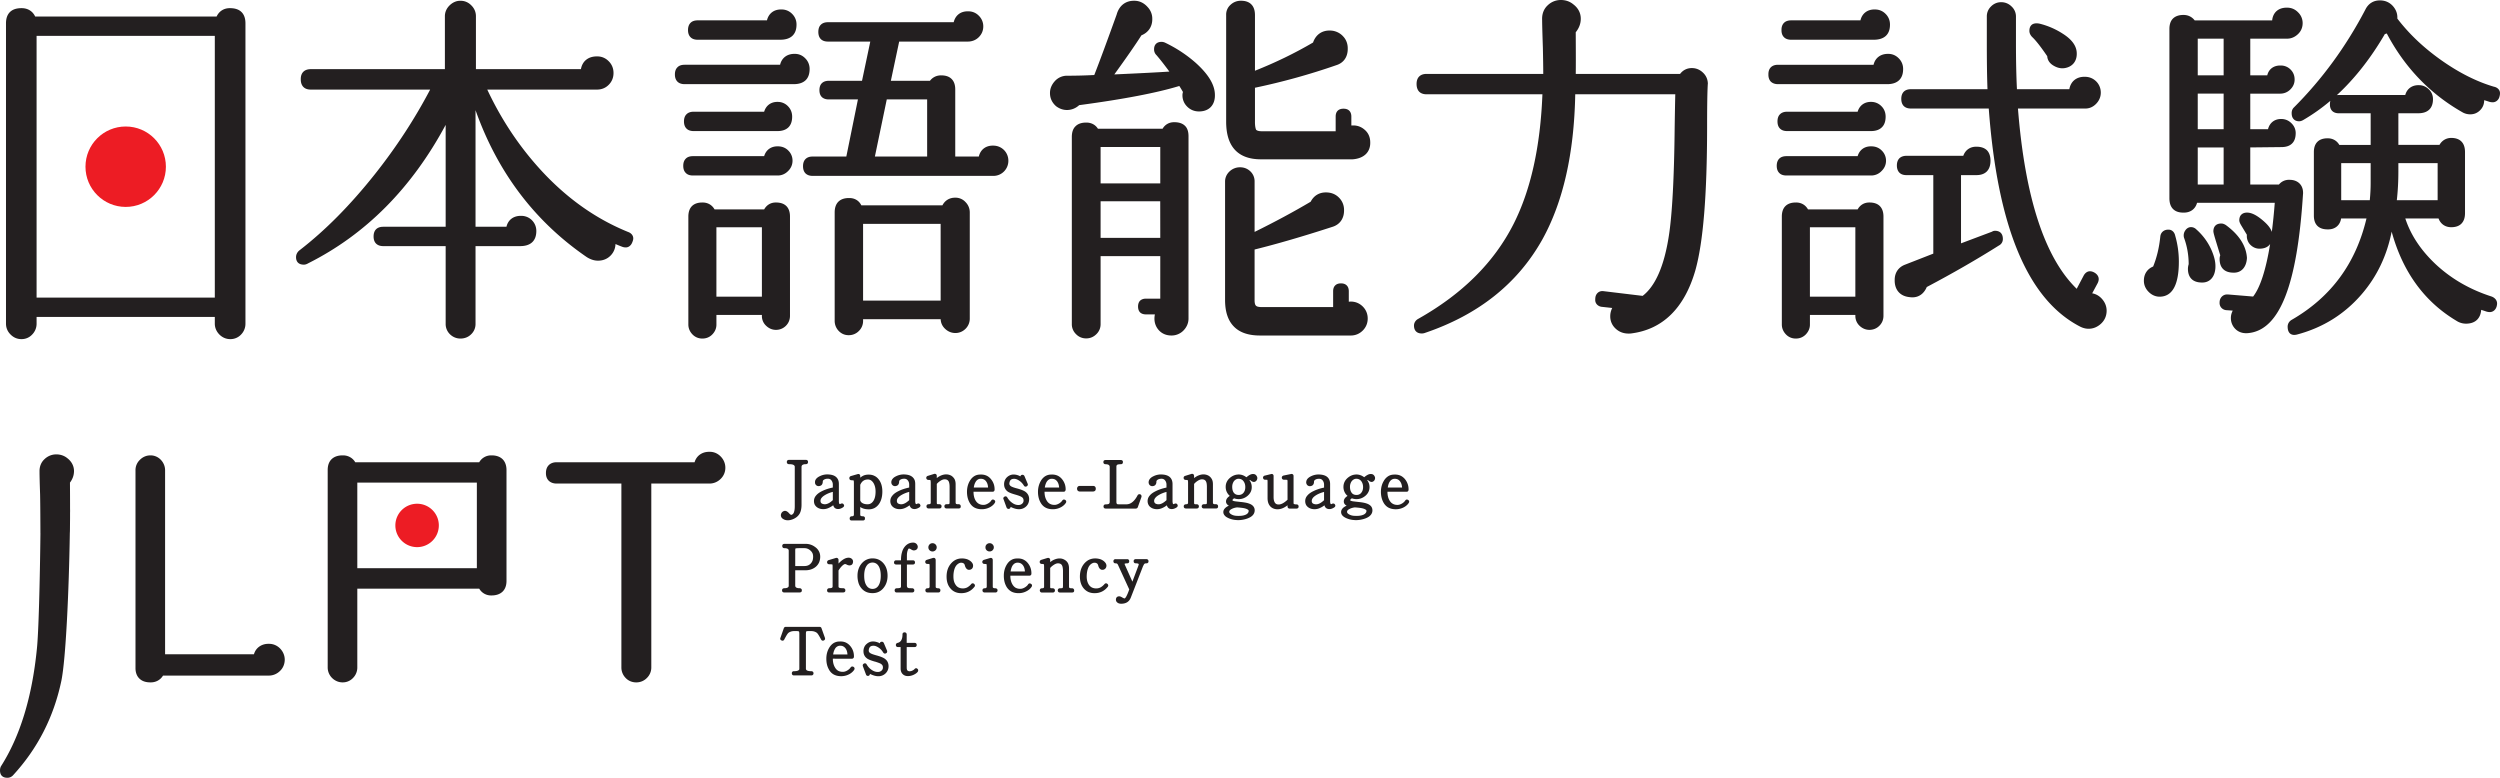 <svg xmlns="http://www.w3.org/2000/svg" width="723.221pt" height="225pt" viewBox="0 0 723.221 225"><path fill="#231f20" d="M137.949 139.62h-34.584v24.75h34.584zm4.14 32.635a3.923 3.923 0 0 1-3.456-1.967h-35.268v22.888a4.281 4.281 0 0 1-1.222 2.932 4.045 4.045 0 0 1-2.966 1.296h-.09c-1.135 0-2.206-.466-3.018-1.273a4.27 4.27 0 0 1-1.272-3.025v-57.159c0-1.204.325-2.322 1.135-3.112.814-.789 1.948-1.101 3.155-1.101h.15c1.476 0 2.8.737 3.53 1.986h35.866a3.953 3.953 0 0 1 3.455-1.986H142.237c1.207 0 2.342.322 3.144 1.101.798.79 1.142 1.922 1.142 3.119v32.177c-.01 1.176-.346 2.266-1.142 3.028-.814.778-1.937 1.096-3.152 1.096h-.118zm-124.322 24.62c-2.205 10.555-6.889 19.71-14.057 27.472-.428.424-.986.667-1.57.652h-.022c-.642 0-1.185-.16-1.58-.555-.376-.37-.538-.928-.538-1.572 0-.412.076-.815.273-1.193 5.519-8.655 8.998-19.965 10.39-33.928.5-4.534.88-19.533 1.033-33.522h-.01v-.381c0-1.675-.028-8.144-.087-10.757-.113-3.375-.167-5.543-.167-6.486v-.315c-.007-1.324.467-2.548 1.404-3.425.932-.909 2.12-1.408 3.406-1.417h.06c1.21 0 2.334.395 3.213 1.133 1.192.92 1.893 2.233 1.893 3.7v.11l-.01.156c-.051 1.106-.461 2.146-1.161 3.064.018 2.515.028 4.593.028 6.235v.716c0 .657.007 1.058.017 1.299l-.01.133c-.007.16-.007 1.04-.007 1.855-.021 2.172-.028 3.738-.045 4.018l-.019.326c-.266 17.113-1.17 36.385-2.435 42.682m60.06-10.624h.038c1.213 0 2.343.5 3.194 1.384.83.864 1.315 2.004 1.315 3.197V190.932c-.032 1.222-.5 2.354-1.391 3.185-.877.854-2.01 1.321-3.19 1.321H47.159c-.73 1.226-2.028 1.967-3.533 1.967h-.134c-1.231 0-2.345-.305-3.158-1.098-.817-.782-1.152-1.906-1.137-3.111v-57.09c-.015-.048 0-.064 0-.064a4.09 4.09 0 0 1 1.272-3.015c.804-.816 1.868-1.293 3.023-1.293H43.564c1.132 0 2.196.477 2.977 1.298.778.828 1.218 1.875 1.218 3.01v53.23h25.704c.52-1.841 2.159-3.033 4.203-3.021h.14zm101.934 6.842v-53.206h-18.712c-.834 0-1.646-.212-2.271-.794-.62-.597-.843-1.406-.843-2.221v-.028c0-.83.202-1.672.832-2.296.6-.6 1.432-.828 2.27-.828l39.898.011c.526-1.865 2.161-3.038 4.201-3.026H205.368c1.202 0 2.306.504 3.153 1.386.834.863 1.313 1.994 1.313 3.186v.082c0 1.234-.51 2.378-1.395 3.22-.87.841-2 1.311-3.204 1.311h-16.82v53.252a4.199 4.199 0 0 1-1.284 2.993 4.21 4.21 0 0 1-3 1.273h-.1c-1.164 0-2.262-.45-3.05-1.297a4.302 4.302 0 0 1-1.221-2.997zm73.533-50.883c0-.977-.2-1.784-.577-2.437-.232-.378-.484-.636-.738-.807a1.628 1.628 0 0 0-.905-.256c-.535 0-.975.13-1.328.383-.374.258-.653.644-.888 1.162v4.519c.137.37.356.631.711.807.34.187.802.299 1.415.299h.008c.344 0 .652-.076.927-.24.274-.151.51-.388.732-.712.434-.662.643-1.56.643-2.718m1.96 0c0 1.51-.349 2.754-1.053 3.701-.36.475-.776.83-1.259 1.075a3.608 3.608 0 0 1-1.624.357c-.585 0-1.134-.08-1.61-.245a3.396 3.396 0 0 1-.85-.432v2.264c0 .074.024.135.045.181.013.047.04.094.109.116.08.078.318.128.616.128h.01c.113 0 .239.027.337.09a.537.537 0 0 1 .23.28c.01.08.016.157.016.241 0 .116-.005.246-.054.346a.57.57 0 0 1-.29.22c-.083.036-.164.036-.24.036h-3.285a.559.559 0 0 1-.313-.074c-.099-.054-.162-.163-.211-.263a1.17 1.17 0 0 1-.022-.207v-.096a.625.625 0 0 1 .103-.322.53.53 0 0 1 .277-.218.813.813 0 0 1 .224-.033h.01c.172 0 .31-.024.395-.079a.355.355 0 0 0 .175-.186c.017-.07.034-.139.034-.24v-9.034c0-.366-.017-.623-.05-.755-.015-.033-.015-.048-.018-.06 0-.01-.007-.01-.007-.01-.018-.011-.07-.018-.111-.024-.109-.015-.28-.04-.483-.04h-.004a.719.719 0 0 1-.363-.08.558.558 0 0 1-.244-.275c-.034-.083-.034-.17-.034-.245v-.013c0-.134.034-.266.116-.373a.735.735 0 0 1 .327-.226h.016l1.898-.548c.085-.018.164-.05.249-.05.079 0 .15.032.236.05a.562.562 0 0 1 .18.15c.096.124.126.28.126.427v.45c.264-.236.555-.428.866-.582.475-.22.99-.312 1.537-.312.594 0 1.15.093 1.627.33.508.223.921.565 1.28 1.015.728.9 1.085 2.1 1.085 3.56m45.56 20.6a.564.564 0 0 0 .258.266c.108.06.23.076.362.076.194 0 .346.021.44.05.03.01.063.034.094.049.012.01.012.012.033.021l.01.062c.013.13.036.373.036.717v5.694c0 .085-.01.154-.036.195-.03.09-.084.134-.156.183-.107.047-.226.066-.42.066a.65.65 0 0 0-.24.045.453.453 0 0 0-.274.195.635.635 0 0 0-.114.338V170.783c0 .083.01.162.04.238a.518.518 0 0 0 .226.297c.096.075.215.092.348.092h3.152c.088 0 .169-.01.244-.038a.603.603 0 0 0 .275-.218.606.606 0 0 0 .091-.352.588.588 0 0 0-.048-.241.466.466 0 0 0-.215-.273.602.602 0 0 0-.347-.1c-.18 0-.321 0-.437-.02h-.126c-.005-.01-.028-.01-.028-.013h-.025c-.045-.032-.083-.048-.1-.1-.039-.05-.052-.136-.052-.245v-5.488c.22-.294.564-.588.975-.864.5-.341.934-.493 1.267-.493.28 0 .496.05.681.123.169.084.307.185.425.345.1.151.2.366.257.666.054.285.103.641.103 1.06v4.33c0 .202-.028.355-.049.445-.01.067-.034.112-.034.125 0 .022-.018.022-.018.022l-.002.021s-.018 0-.053.017a1 1 0 0 1-.277.045c-.121.012-.284.019-.478.019a.7.7 0 0 0-.227.038c-.114.03-.207.128-.274.22a.636.636 0 0 0-.098.356c0 .081.002.164.039.24a.605.605 0 0 0 .223.276c.11.075.224.092.337.092h3.58a.69.69 0 0 0 .226-.038.503.503 0 0 0 .262-.185.647.647 0 0 0 .08-.33c0-.031 0-.057-.013-.092-.005-.078-.005-.16-.052-.227a.497.497 0 0 0-.219-.263.659.659 0 0 0-.333-.087c-.193 0-.342-.01-.476-.02a1.228 1.228 0 0 1-.237-.061v-.012h-.008c-.035-.022-.064-.044-.106-.123a.846.846 0 0 1-.05-.311v-5.25c0-.558-.098-1.05-.303-1.469a2.413 2.413 0 0 0-.974-.992 2.76 2.76 0 0 0-1.44-.395h-.01c-.528 0-1.063.133-1.58.361-.394.162-.768.414-1.145.714v-.612c0-.076-.023-.151-.027-.238a.582.582 0 0 0-.22-.289.604.604 0 0 0-.346-.097c-.07 0-.125.019-.18.027h-.027l-1.753.536a.965.965 0 0 0-.35.222.598.598 0 0 0-.124.378v.01c0 .085 0 .159.038.244m-5.602-24.992s0-.012.01-.02c-.01.01-.01.018-.01.02m2.51 6.6c0-.473-.102-.899-.301-1.273a2.669 2.669 0 0 0-.895-.952c-.467-.308-1.215-.585-2.242-.876a11.49 11.49 0 0 1-1.124-.33c-.31-.118-.531-.205-.662-.297h-.002a1.09 1.09 0 0 1-.377-.358.74.74 0 0 1-.124-.416v-.125c.045-.232.086-.439.164-.592.088-.227.233-.384.434-.51.19-.106.447-.168.768-.168.308 0 .59.061.888.197.787.362 1.444.938 1.945 1.752a.64.64 0 0 0 .208.225c.068.066.19.087.274.087h.015c.115 0 .22-.02.303-.077l.014-.01a.705.705 0 0 0 .231-.204.469.469 0 0 0 .105-.307.589.589 0 0 0-.054-.246l-.917-2.184a.682.682 0 0 0-.228-.282c-.086-.083-.228-.112-.33-.112h-.023a.677.677 0 0 0-.402.119.474.474 0 0 0-.129.173.27.27 0 0 0-.049.164.652.652 0 0 0-.176-.081 3.996 3.996 0 0 0-1.815-.46h-.008c-.64 0-1.264.24-1.779.676-.319.266-.558.593-.718.951a2.844 2.844 0 0 0-.242 1.19v.01c0 .44.093.86.283 1.214.186.373.47.688.84.944h.005c.223.148.517.279.883.428.366.137.8.275 1.317.42.032.011.072.017.111.03.393.115.727.229.994.329.286.111.502.218.657.315.185.133.335.261.416.432.08.166.127.358.127.595a1.1 1.1 0 0 1-.107.5 1.121 1.121 0 0 1-.289.394c-.277.251-.596.37-.97.39h-.159c-.607 0-1.182-.2-1.762-.62h-.013v-.011a4.88 4.88 0 0 1-1.406-1.548.636.636 0 0 0-.204-.228.473.473 0 0 0-.291-.092h-.004c-.09 0-.173.028-.27.06v.016h-.021a.952.952 0 0 0-.254.195.664.664 0 0 0-.11.315c0 .087.027.164.07.256l.863 2.362a.938.938 0 0 0 .22.31c.12.073.248.118.378.118a.476.476 0 0 0 .205-.045.597.597 0 0 0 .254-.181c.052-.091.088-.185.118-.294v-.06c.036.014.07.03.097.043.14.067.31.149.525.23.627.257 1.23.397 1.827.397.82-.011 1.522-.3 2.084-.845a2.72 2.72 0 0 0 .623-.937c.132-.35.21-.725.21-1.128m-32.586 12.945a1.362 1.362 0 0 0-.955-.382h-.014c-.456 0-.91.09-1.312.287a3.302 3.302 0 0 0-1.07.846 4.22 4.22 0 0 0-.843 1.656c-.197.64-.292 1.389-.292 2.217v.126h-1.413c-.079 0-.157.01-.24.029a.622.622 0 0 0-.365.579c0 .083.008.164.035.232a.474.474 0 0 0 .216.273c.034.01.06.033.096.05.07.038.17.045.258.045h1.428v.13l-.016 6.055-.002.278c-.026.074-.049.116-.056.15-.004.026-.024.04-.074.08-.07.044-.194.098-.384.129-.181.028-.42.047-.725.047a.636.636 0 0 0-.225.05.497.497 0 0 0-.28.208.737.737 0 0 0-.088.359c0 .083.007.162.035.238a.582.582 0 0 0 .219.287c.104.064.221.08.339.08h4.463c.087 0 .163-.01.244-.038a.54.54 0 0 0 .294-.213c.081-.109.09-.226.09-.354a.934.934 0 0 0-.03-.244.52.52 0 0 0-.248-.273.598.598 0 0 0-.35-.1c-.293 0-.553-.01-.743-.019-.095 0-.178-.013-.245-.028-.06-.01-.108-.02-.108-.032h-.01a.483.483 0 0 1-.295-.21.992.992 0 0 1-.11-.473v-6.107h1.736c.084 0 .165-.011.229-.034a.46.46 0 0 0 .29-.225.587.587 0 0 0 .086-.341.48.48 0 0 0-.045-.236.48.48 0 0 0-.208-.29.742.742 0 0 0-.352-.082h-1.736v-1.342c0-.73.11-1.295.29-1.67v-.011c.055-.15.124-.267.183-.312.021-.028.05-.058.05-.058.036-.01.045-.021.045-.021h.002c.154 0 .362.08.617.241.163.097.287.176.42.218a.821.821 0 0 0 .385.088h.007c.293 0 .571-.088.785-.259a.981.981 0 0 0 .275-.356c.05-.144.085-.292.085-.446 0-.147-.043-.292-.108-.429a1.263 1.263 0 0 0-.261-.394m6.657 12.926c-.105-.073-.213-.087-.35-.087-.32 0-.516-.07-.618-.136a.281.281 0 0 1-.107-.128c-.028-.038-.033-.107-.033-.192v-7.726a.819.819 0 0 0-.04-.238c-.021-.106-.111-.21-.194-.285a.566.566 0 0 0-.35-.102c-.058 0-.128.02-.196.027l-1.748.536c-.136.047-.275.116-.356.214a.594.594 0 0 0-.135.386v.012c0 .08.014.154.043.24.05.106.13.211.237.266a.78.78 0 0 0 .362.073h.005c.203 0 .36.021.455.036.062.013.092.017.109.026 0 .015 0 .04.017.062.031.121.038.38.038.744v5.645a.58.58 0 0 1-.038.254.303.303 0 0 1-.154.195c-.106.06-.235.09-.432.09-.074 0-.138.011-.214.027a.54.54 0 0 0-.292.192.68.68 0 0 0-.093.331v.05c0 .075 0 .146.033.22a.47.47 0 0 0 .19.267c.09.074.2.107.302.114l.016.01h3.194c.084 0 .163-.01.244-.038a.45.45 0 0 0 .267-.218.569.569 0 0 0 .09-.351.85.85 0 0 0-.023-.235.461.461 0 0 0-.228-.28m-2.869-11.076c.107.103.246.193.389.245.143.062.289.095.446.095h.01c.165 0 .32-.033.457-.095.14-.052.266-.142.397-.245.109-.123.2-.242.266-.399a1.19 1.19 0 0 0 .09-.45v-.011c0-.162-.021-.318-.09-.455a1.255 1.255 0 0 0-.266-.398 1.213 1.213 0 0 0-.397-.258 1.105 1.105 0 0 0-.457-.084h-.01.01a1.11 1.11 0 0 0-.456.084.969.969 0 0 0-.389.258 1.026 1.026 0 0 0-.266.398.978.978 0 0 0-.088.455v.01c0 .16.017.315.088.451.051.157.154.276.266.399m-14.463 26.893c0 .012-.01.012-.01.022 0-.01.01-.01.01-.022m2.59 6.614a2.74 2.74 0 0 0-.307-1.273c-.193-.372-.52-.69-.904-.952-.465-.296-1.203-.582-2.235-.866a18.962 18.962 0 0 1-1.136-.345 3.972 3.972 0 0 1-.655-.295 1.16 1.16 0 0 1-.377-.343.833.833 0 0 1-.12-.436v-.117c.032-.237.084-.429.149-.586.106-.24.24-.394.438-.52.183-.104.447-.163.772-.163.308 0 .589.06.893.2.792.362 1.43.929 1.934 1.756.064.09.14.164.21.229a.59.59 0 0 0 .282.082c.12 0 .22-.03.327-.08h.002a.793.793 0 0 0 .24-.203.611.611 0 0 0 .086-.306v-.01a.77.77 0 0 0-.036-.25l-.922-2.18a.851.851 0 0 0-.23-.297.585.585 0 0 0-.335-.098.703.703 0 0 0-.415.109c-.057.055-.118.104-.128.185a.35.35 0 0 0-.043.166 1.327 1.327 0 0 1-.18-.097c-.62-.292-1.222-.45-1.825-.45-.655 0-1.263.24-1.783.69-.311.256-.57.572-.717.94a2.831 2.831 0 0 0-.245 1.194c0 .453.086.864.282 1.236.181.356.465.667.839.917v.01c.223.136.524.283.89.423.37.142.797.283 1.32.43v-.012c.04.012.074.024.096.027.396.13.733.234.993.341.31.107.52.218.66.3v.01c.188.132.33.268.42.435.084.17.129.35.129.574 0 .192-.026.364-.094.49-.06.163-.16.295-.295.422-.286.244-.579.384-.981.396h-.163c-.595 0-1.171-.204-1.758-.622h-.002c-.574-.387-1.039-.905-1.414-1.55a.535.535 0 0 0-.19-.228.51.51 0 0 0-.304-.101.788.788 0 0 0-.273.066v.01a.63.63 0 0 0-.263.214.457.457 0 0 0-.1.297v.01c0 .083.021.172.043.252l.887 2.364c.03.116.101.246.22.325a.683.683 0 0 0 .355.11h.01c.064 0 .143 0 .201-.044a.442.442 0 0 0 .248-.189.744.744 0 0 0 .112-.29c0-.02 0-.043.016-.057h.012c.02.018.048.037.094.05.124.061.294.136.526.23.633.256 1.222.391 1.808.391.82 0 1.538-.301 2.101-.85.268-.27.47-.583.62-.927.14-.349.215-.722.215-1.134m63.295-23.818h-.005a.598.598 0 0 0-.373-.15.739.739 0 0 0-.266.063c-.06.05-.134.106-.199.177-.073.087-.136.166-.232.254a3.964 3.964 0 0 1-.896.687 2.712 2.712 0 0 1-1.236.3 2.83 2.83 0 0 1-1.24-.26 2.415 2.415 0 0 1-.887-.789c-.41-.612-.641-1.406-.641-2.424v-.077c.024-.892.142-1.628.368-2.204.196-.582.506-1.01.902-1.31.368-.266.688-.379.993-.379.102 0 .207.012.3.034h.006c.284.076.45.192.563.324.066.077.143.257.23.542v.01c.08.3.209.557.37.751.17.192.373.335.614.384h.01c.074 0 .135.013.2.013.244 0 .463-.072.664-.214h.007a1.04 1.04 0 0 0 .35-.418 1.27 1.27 0 0 0 .132-.565v-.128a1.675 1.675 0 0 0-.235-.623 2.987 2.987 0 0 0-.53-.573 3.38 3.38 0 0 0-1.106-.58 4.912 4.912 0 0 0-1.408-.194h-.007c-.61 0-1.18.133-1.719.37-.521.254-.989.631-1.409 1.109-.847.998-1.26 2.271-1.26 3.771v.011c0 .71.095 1.365.29 1.935.187.589.484 1.103.87 1.54.395.444.845.768 1.36.995a4.44 4.44 0 0 0 1.717.32h.01c.785 0 1.5-.154 2.148-.474.629-.307 1.183-.77 1.666-1.377a.597.597 0 0 0 .136-.38.475.475 0 0 0-.084-.263c-.034-.091-.108-.152-.173-.207m-38.56 0a.634.634 0 0 0-.378-.15h-.01a.672.672 0 0 0-.258.062.981.981 0 0 0-.198.178c-.066.086-.147.166-.22.254a4.56 4.56 0 0 1-.902.686 2.78 2.78 0 0 1-1.235.301c-.488 0-.895-.092-1.246-.26a2.215 2.215 0 0 1-.882-.79c-.433-.611-.64-1.406-.64-2.424v-.076c.006-.892.15-1.628.351-2.205.217-.582.516-1.01.921-1.309.353-.266.672-.38.981-.38.093 0 .201.013.314.034.275.077.455.192.558.325.06.076.143.256.212.542v.01c.096.3.224.556.391.75.149.193.365.336.605.385h.01c.077 0 .13.012.203.012.228 0 .472-.071.669-.213h.007c.148-.102.274-.25.348-.418.083-.183.113-.354.113-.565v-.128a1.28 1.28 0 0 0-.224-.623 2.29 2.29 0 0 0-.528-.573 3.309 3.309 0 0 0-1.097-.58 4.91 4.91 0 0 0-1.414-.194c-.61 0-1.192.132-1.71.37-.535.253-1.003.63-1.418 1.108-.858.999-1.272 2.272-1.272 3.772v.01c0 .71.092 1.366.284 1.935.192.59.491 1.104.888 1.54.382.445.832.768 1.37.995.503.216 1.081.32 1.691.32h.007c.796 0 1.518-.153 2.161-.474.638-.306 1.192-.77 1.664-1.376a.56.56 0 0 0 .14-.38.398.398 0 0 0-.093-.264.455.455 0 0 0-.164-.207m4.054-11.68c-.158.07-.286.16-.412.268a1.322 1.322 0 0 0-.263.387c-.059.14-.079.309-.079.475 0 .154.02.316.079.462.07.136.15.268.263.385.126.107.254.19.412.25.134.064.279.08.442.08.168 0 .32-.016.463-.08.142-.06.275-.143.4-.25.09-.117.196-.25.262-.385a.997.997 0 0 0 .095-.462c0-.166-.02-.335-.095-.475-.066-.15-.173-.273-.262-.387a1.817 1.817 0 0 0-.4-.267 1.424 1.424 0 0 0-.463-.078c-.163 0-.308.03-.442.078m2.474 13.066a.618.618 0 0 0-.344-.1h-.016c-.295 0-.502-.057-.613-.124a.357.357 0 0 1-.113-.132.55.55 0 0 1-.03-.188v-7.71a.696.696 0 0 0-.033-.24.513.513 0 0 0-.197-.298.596.596 0 0 0-.348-.102v.01a.867.867 0 0 0-.202.027l-1.759.525a.795.795 0 0 0-.347.222.61.61 0 0 0-.145.386c0 .08.017.154.057.24a.56.56 0 0 0 .243.265c.114.06.228.081.357.081.207 0 .354.014.466.035a.35.35 0 0 1 .1.034c0 .01.012.026.026.047.012.133.041.401.041.762v5.628a.541.541 0 0 1-.041.254c-.04.097-.08.15-.176.194-.085.06-.221.079-.4.079h-.015c-.08 0-.15.012-.218.038a.59.59 0 0 0-.29.192.75.75 0 0 0-.092.332v.05a.529.529 0 0 0 .23.487c.069.066.187.106.29.113l.018.01h3.208c.073 0 .163-.01.227-.037a.562.562 0 0 0 .287-.218.584.584 0 0 0 .092-.352c0-.085-.019-.154-.032-.242a.56.56 0 0 0-.23-.273m43.665-8.44a.544.544 0 0 0-.325-.084h-3.093a.57.57 0 0 0-.228.031.666.666 0 0 0-.302.218.68.68 0 0 0-.076.35c0 .09.011.166.029.241.047.115.132.22.223.281.12.066.233.081.354.081h.026c.325 0 .574.054.688.109.061.033.1.06.115.08a.08.08 0 0 1 .034.07v.01c0 .098-.05.283-.13.504l-1.704 4.531-2.212-4.952a.91.91 0 0 1-.047-.209c0-.014.03-.014.047-.028.062-.04.13-.055.265-.07.101-.017.247-.039.414-.039h.013c.081 0 .155 0 .235-.023a.54.54 0 0 0 .285-.224c.069-.109.08-.228.08-.356 0-.076 0-.154-.029-.23a.56.56 0 0 0-.217-.285.67.67 0 0 0-.354-.084h-3.366a.573.573 0 0 0-.517.255.681.681 0 0 0-.086.344c0 .09.01.166.033.242.044.114.12.219.222.28a.65.65 0 0 0 .348.081c.15 0 .27.024.355.054.065.015.116.067.162.098l.022.017c.013 0 .064.062.114.163.058.102.127.231.198.41l3.125 6.805c-.3.894-.597 1.568-.838 2.012-.122.235-.25.4-.355.498a.397.397 0 0 1-.109.083c-.03.022-.047.022-.047.022h-.004a.806.806 0 0 1-.238-.07 2.445 2.445 0 0 1-.416-.211c-.185-.108-.346-.18-.485-.246-.14-.06-.271-.085-.4-.085-.145 0-.284.01-.398.06a.715.715 0 0 0-.427.35c-.098.16-.138.351-.138.57 0 .149.029.281.097.429a.89.89 0 0 0 .287.356v.01c.288.25.682.363 1.128.363h.015c.667 0 1.24-.134 1.704-.42.479-.294.821-.738 1.052-1.293l3.412-8.762c.098-.273.193-.493.3-.664.075-.178.156-.294.208-.356a.442.442 0 0 1 .21-.136c.106-.037.248-.06.409-.06h.007c.063 0 .15 0 .23-.024a.663.663 0 0 0 .291-.224.821.821 0 0 0 .078-.356c0-.076-.024-.154-.037-.23a.523.523 0 0 0-.237-.285m69.492-20.798h4.136c-.052-.772-.258-1.37-.616-1.826a1.767 1.767 0 0 0-.644-.536 1.915 1.915 0 0 0-.82-.166h-.159c-.308.01-.572.116-.786.26-.24.165-.443.38-.633.7-.225.402-.374.894-.463 1.461-.005.043-.005.073-.015.097m4.67 5.704a4.965 4.965 0 0 1-2.345.584h-.012c-.845 0-1.582-.174-2.2-.522-.608-.358-1.099-.9-1.446-1.595-.427-.845-.652-1.823-.652-2.932 0-1.192.29-2.287.888-3.233v-.014a3.93 3.93 0 0 1 1.27-1.296c.495-.296 1.06-.436 1.668-.436.068-.017.15-.017.252-.017.095 0 .183 0 .313.017.54.034 1.05.173 1.498.419a3.86 3.86 0 0 1 1.188 1.057 4.6 4.6 0 0 1 .922 2.798v.065a.669.669 0 0 1-.09.36.536.536 0 0 1-.273.238.999.999 0 0 1-.252.032h-5.492v.036c0 .999.206 1.82.616 2.505.26.432.558.733.934.938.356.205.785.322 1.299.322h.045c.424 0 .858-.137 1.335-.416.417-.258.722-.557.895-.823a.728.728 0 0 1 .207-.218c.073-.07.18-.088.292-.088.121 0 .237.04.356.098v.01c.093.052.16.123.209.204.063.085.09.175.09.275 0 .134-.04.252-.11.371-.326.508-.795.926-1.406 1.265m-113.785 18.574h4.14c-.036-.776-.252-1.373-.598-1.826a1.997 1.997 0 0 0-.655-.536 1.834 1.834 0 0 0-.81-.176h-.184a1.649 1.649 0 0 0-.787.27 2.33 2.33 0 0 0-.612.68c-.228.422-.374.914-.472 1.49-.007.034-.007.058-.022.098m4.654 5.692a4.814 4.814 0 0 1-2.327.588h-.011c-.845 0-1.582-.168-2.187-.522a3.845 3.845 0 0 1-1.448-1.59c-.434-.841-.64-1.829-.64-2.937 0-1.21.282-2.288.87-3.242.349-.563.774-1.01 1.28-1.299.493-.301 1.043-.442 1.662-.442.077-.015.146-.015.255-.015.089 0 .18 0 .298.015.55.026 1.056.17 1.507.42.46.253.851.608 1.175 1.043.614.812.932 1.756.932 2.815v.063c0 .133-.026.26-.078.365a.51.51 0 0 1-.282.23.751.751 0 0 1-.242.043l-5.487-.01v.045c0 .99.21 1.825.606 2.49.259.438.559.743.916.959.384.202.812.315 1.306.315h.057c.422 0 .864-.142 1.325-.42.422-.257.728-.553.904-.823a.569.569 0 0 1 .206-.239.516.516 0 0 1 .283-.082c.13 0 .25.05.358.114a.521.521 0 0 1 .22.207.516.516 0 0 1 .085.285.64.64 0 0 1-.106.35c-.322.513-.804.939-1.437 1.276m5.243-29.97h4.143c-.051-.772-.252-1.371-.605-1.826a1.844 1.844 0 0 0-.658-.536 1.823 1.823 0 0 0-.806-.166h-.188c-.284.01-.546.115-.77.26-.231.164-.431.38-.625.7a4.53 4.53 0 0 0-.47 1.46c-.01.044-.01.074-.021.098m4.67 5.704a4.912 4.912 0 0 1-2.342.583h-.01c-.855 0-1.589-.173-2.187-.521-.633-.359-1.099-.9-1.455-1.596-.437-.845-.648-1.822-.648-2.931 0-1.192.307-2.288.874-3.234v-.013c.36-.559.78-.997 1.282-1.297a3.204 3.204 0 0 1 1.669-.436c.074-.017.16-.017.26-.017.087 0 .181 0 .301.017a3.634 3.634 0 0 1 1.508.42 3.86 3.86 0 0 1 1.18 1.057c.606.804.93 1.747.93 2.797v.065a.644.644 0 0 1-.107.361.457.457 0 0 1-.268.237c-.075.02-.173.033-.243.033h-5.49v.036c0 .999.207 1.82.62 2.504.24.433.56.734.91.938.373.206.81.323 1.312.323h.06c.405 0 .844-.137 1.316-.416.43-.258.72-.557.9-.823a.559.559 0 0 1 .216-.218c.073-.07.166-.088.276-.088.123 0 .242.04.361.098v.01a.973.973 0 0 1 .23.204.583.583 0 0 1 .073.275.67.67 0 0 1-.113.37c-.316.509-.801.927-1.416 1.266m-65.903 42.597h4.142c-.043-.77-.238-1.375-.603-1.826a2.047 2.047 0 0 0-.66-.538c-.235-.117-.498-.166-.81-.166h-.172a1.555 1.555 0 0 0-.787.27c-.23.143-.44.37-.602.681-.243.415-.393.91-.489 1.477a.311.311 0 0 1-.019.102m4.67 5.696a4.887 4.887 0 0 1-2.349.584h-.01c-.838 0-1.58-.176-2.193-.526-.61-.354-1.092-.889-1.437-1.6-.445-.844-.645-1.816-.645-2.923 0-1.207.279-2.295.869-3.233v-.018c.356-.56.783-1.005 1.284-1.304a3.251 3.251 0 0 1 1.657-.429c.072-.014.162-.014.266-.014.086 0 .178 0 .303.014.545.03 1.048.171 1.499.425.443.254.842.605 1.176 1.05.618.8.93 1.75.93 2.804v.065c0 .13-.018.254-.085.355a.49.49 0 0 1-.278.237.58.58 0 0 1-.25.048l-5.491-.012v.044c0 .993.218 1.818.625 2.496.249.425.543.73.915.954.369.198.808.304 1.32.304h.039c.431 0 .86-.13 1.326-.416.423-.265.721-.554.9-.825a.66.66 0 0 1 .209-.215.42.42 0 0 1 .278-.084h.01c.128 0 .235.035.363.102v.01c.086.043.15.116.207.197.066.08.092.177.092.283a.69.69 0 0 1-.099.346v.015c-.34.505-.81.93-1.43 1.271m36.025-53.997h4.124c-.036-.772-.243-1.371-.6-1.826a1.755 1.755 0 0 0-.654-.536 1.806 1.806 0 0 0-.81-.166h-.176c-.295.01-.563.115-.78.26-.225.164-.44.38-.607.7-.25.401-.395.894-.49 1.461 0 .043 0 .073-.007.097m4.663 5.704a4.934 4.934 0 0 1-2.352.583h-.016c-.827 0-1.564-.173-2.182-.521-.614-.359-1.088-.9-1.44-1.596-.435-.845-.645-1.822-.645-2.931 0-1.192.286-2.288.876-3.234v-.013c.353-.559.769-.997 1.272-1.297.488-.295 1.064-.436 1.663-.436.081-.017.169-.017.244-.017.103 0 .205 0 .314.017a3.658 3.658 0 0 1 1.512.42c.437.251.85.61 1.175 1.057.616.804.93 1.747.93 2.797v.066a.674.674 0 0 1-.086.36.486.486 0 0 1-.281.237c-.072.02-.164.033-.25.033h-5.478v.036c0 .999.194 1.82.594 2.504.263.433.571.734.933.938.373.206.804.323 1.312.323h.05c.422 0 .851-.137 1.316-.416.435-.258.74-.557.905-.823a.557.557 0 0 1 .202-.218.45.45 0 0 1 .281-.088h.007c.133 0 .25.04.365.098v.01a.65.65 0 0 1 .22.204.503.503 0 0 1 .091.275c0 .134-.066.252-.12.37-.308.509-.795.927-1.412 1.266m86.018-.518c.043-.013.056-.032.077-.062v.362c0 .088 0 .164.047.238a.508.508 0 0 0 .22.284c.103.062.224.081.35.092h1.958c.088 0 .158-.01.247-.042.12-.024.213-.112.297-.216.07-.11.08-.23.08-.356a.706.706 0 0 0-.038-.24.476.476 0 0 0-.235-.28c-.102-.068-.233-.078-.351-.078h-.015c-.325 0-.57-.057-.674-.115-.061-.037-.1-.066-.112-.092a.279.279 0 0 1-.032-.14v-7.845c0-.088 0-.165-.031-.227a.473.473 0 0 0-.197-.288.56.56 0 0 0-.323-.104h-.018c-.045 0-.096 0-.162.017l-2.15.437c-.132.04-.275.092-.371.209a.632.632 0 0 0-.102.647c.049.111.133.218.247.279a.7.7 0 0 0 .36.082c.275 0 .487 0 .635.012.087.01.134.01.179.01h.05c.017.011.03.011.038.029a.26.26 0 0 1 .081.17c.022.076.022.2.022.333v5.224c-.488.47-.958.814-1.373 1.042-.461.244-.859.346-1.21.346-.245 0-.449-.047-.64-.132-.246-.126-.44-.333-.58-.67-.164-.341-.231-.811-.231-1.4v-6.013a.637.637 0 0 0-.13-.427.44.44 0 0 0-.178-.143.655.655 0 0 0-.228-.05c-.064 0-.143.022-.221.037l-1.808.444a.576.576 0 0 0-.347.203.596.596 0 0 0-.145.38c0 .086.019.164.055.247a.495.495 0 0 0 .237.279c.106.06.24.082.364.082.213 0 .383 0 .51.02.047 0 .083.018.099.018.008.02.008.083.027.147.01.1.021.24.021.408v4.684c0 .563.063 1.048.226 1.485.154.43.4.793.72 1.097.516.45 1.178.685 1.938.685h.014a3.89 3.89 0 0 0 1.593-.363c.396-.17.799-.429 1.21-.728zm21.93-5.305c-.005-.676-.175-1.215-.497-1.678a1.831 1.831 0 0 0-.651-.56 1.933 1.933 0 0 0-.827-.174c-.212 0-.422.04-.612.14a2.03 2.03 0 0 0-.57.409 2.285 2.285 0 0 0-.465.788 2.787 2.787 0 0 0-.166 1.012c0 .697.166 1.239.447 1.645.163.241.354.407.59.516.238.115.512.169.833.169.3 0 .562-.045.77-.143.235-.113.445-.25.598-.46.363-.417.546-.951.55-1.664m-3.795 6.256v.015a1.755 1.755 0 0 0-.662.43.614.614 0 0 0-.176.449c0 .122.021.226.1.346.095.121.24.247.443.375.414.242.9.395 1.444.43.249.019.481.031.694.031.596 0 1.1-.053 1.506-.157.414-.11.745-.25.965-.432.164-.142.262-.278.357-.415.068-.14.1-.288.1-.447a.343.343 0 0 0-.054-.196.507.507 0 0 0-.233-.195c-.212-.152-.574-.287-1.073-.394-.166-.036-.418-.07-.746-.112a24.216 24.216 0 0 0-1.234-.112 4.495 4.495 0 0 0-1.431.384m7.04-9.52c.145.203.225.423.225.642v.011c0 .263-.08.495-.232.704-.17.195-.333.329-.564.385h-.01a.578.578 0 0 1-.186.026c-.29 0-.549-.126-.809-.33-.109-.082-.196-.152-.275-.2-.013-.04-.047-.04-.054-.057-.02.017-.048.017-.064.057-.027 0-.04.022-.065.048.422.571.657 1.249.657 1.97v.012c0 .49-.098.951-.308 1.376a3.44 3.44 0 0 1-.904 1.147c-.744.628-1.616.954-2.554.954h-.019c-.43 0-.888-.079-1.315-.236-.164.103-.303.205-.377.3-.091.105-.126.188-.126.252 0 .013 0 .013.021.03.002.012.039.043.093.079.086.066.28.128.531.177.23.053.779.1 1.615.203 1.07.104 1.89.241 2.456.443.098.034.2.066.255.094h.013c.465.192.825.44 1.086.758.237.317.367.703.367 1.128a2.01 2.01 0 0 1-.531 1.396c-.35.406-.851.71-1.498.955a7.935 7.935 0 0 1-2.726.495c-.18 0-.346-.01-.513-.024a6.277 6.277 0 0 1-2.363-.584c-.446-.204-.796-.448-1.05-.735a1.502 1.502 0 0 1-.376-.98v-.017c0-.212.045-.43.147-.632.1-.202.237-.377.408-.56.277-.24.62-.464 1.052-.662a1.664 1.664 0 0 1-.269-.154c-.21-.14-.37-.342-.472-.565a1.318 1.318 0 0 1-.086-.477c0-.36.117-.7.36-1.004.18-.222.433-.425.723-.623a3.143 3.143 0 0 1-.82-1.022 3.422 3.422 0 0 1-.367-1.588c0-.496.104-.974.304-1.4.195-.434.5-.82.883-1.164.68-.584 1.422-.925 2.222-.99.106-.023.217-.025.318-.025h.016c.807 0 1.57.277 2.26.802.268-.233.462-.373.616-.474.4-.258.73-.414 1.058-.45.071-.013.162-.013.246-.013.204 0 .415.032.584.12.16.085.311.226.418.383zm-37.318 3.264c0-.676-.166-1.215-.5-1.678a1.696 1.696 0 0 0-.646-.56 1.912 1.912 0 0 0-.823-.174c-.225 0-.41.04-.619.14-.175.088-.37.21-.57.409-.207.223-.342.482-.46.788a2.913 2.913 0 0 0-.165 1.012c0 .697.15 1.239.422 1.645.181.241.38.407.604.516.241.115.529.169.86.169.274 0 .538-.045.75-.143.238-.113.432-.25.609-.46.356-.417.538-.951.538-1.664m-3.798 6.256v.015c-.31.124-.529.286-.663.43a.797.797 0 0 0-.186.449.59.59 0 0 0 .13.346c.074.121.237.247.442.375.41.242.88.395 1.433.43.25.019.488.031.691.031.592 0 1.101-.053 1.498-.157.423-.11.745-.25.973-.432.164-.142.275-.278.346-.415a.957.957 0 0 0 .107-.447c0-.076-.005-.137-.054-.196a.456.456 0 0 0-.224-.195c-.215-.152-.58-.287-1.07-.394h-.007c-.157-.036-.423-.07-.744-.112a23.293 23.293 0 0 0-1.232-.112 4.502 4.502 0 0 0-1.44.384m7.045-9.52c.15.203.233.423.233.642v.01c0 .264-.084.496-.233.705-.156.195-.336.329-.56.385h-.019a.504.504 0 0 1-.182.026c-.289 0-.558-.126-.806-.33-.115-.082-.202-.152-.298-.2 0-.04-.024-.04-.045-.057-.02.017-.03.017-.064.057-.01 0-.034.022-.068.048.454.571.66 1.249.66 1.97v.012c0 .49-.088.951-.296 1.376-.211.433-.522.806-.909 1.147-.747.628-1.617.954-2.557.954-.46 0-.901-.079-1.334-.236-.157.103-.296.205-.365.3-.094.105-.13.188-.13.252v.03c.025.013.06.043.108.079.09.066.257.128.53.177.223.053.779.1 1.618.203 1.069.104 1.888.241 2.46.443.088.034.173.066.256.094h.005c.468.192.838.44 1.08.758.254.317.385.703.385 1.128 0 .527-.188 1.014-.532 1.396-.358.406-.866.71-1.512.955a7.915 7.915 0 0 1-2.725.495c-.17 0-.338-.01-.514-.024a6.303 6.303 0 0 1-2.36-.584c-.444-.204-.81-.448-1.038-.735-.248-.287-.39-.62-.39-.98v-.017c0-.203.05-.43.146-.632.1-.202.244-.377.432-.56.251-.24.603-.464 1.037-.662a1.126 1.126 0 0 1-.27-.154 1.318 1.318 0 0 1-.47-.565 1.09 1.09 0 0 1-.096-.477c0-.36.127-.7.373-1.004.18-.221.428-.425.713-.623a3.41 3.41 0 0 1-.812-1.022c-.25-.467-.369-1.001-.369-1.588 0-.496.095-.974.3-1.4.197-.434.5-.82.881-1.164.678-.584 1.435-.925 2.233-.99.08-.023.215-.025.325-.025.806 0 1.57.277 2.246.802.294-.233.49-.373.624-.474.395-.258.743-.414 1.065-.45.086-.013.162-.013.245-.013.207 0 .41.032.577.12.16.085.312.226.422.383zm-34.422 5.674c-.458.873-.962 1.524-1.534 1.962-.535.423-1.099.613-1.718.613h-1.69c-.259 0-.493 0-.652-.01-.08-.013-.15-.018-.195-.03-.046 0-.068-.015-.08-.015a.406.406 0 0 1-.174-.218c-.06-.115-.071-.294-.071-.524v-10.015c0-.168.01-.305.044-.388.051-.11.116-.171.159-.226.058-.028.167-.09.362-.124.168-.028.424-.054.72-.054.074 0 .16-.017.24-.038a.502.502 0 0 0 .283-.225.758.758 0 0 0 .08-.351c0-.072 0-.155-.03-.236a.544.544 0 0 0-.21-.277.749.749 0 0 0-.363-.086h-4.44c-.078 0-.152.012-.241.033a.666.666 0 0 0-.298.214.93.93 0 0 0-.068.351c0 .095 0 .167.035.251.033.101.13.215.23.276.101.062.23.088.343.088h.007c.45 0 .752.088.937.211a.63.63 0 0 1 .202.24.786.786 0 0 1 .074.358v10.012c0 .177-.027.311-.065.411a.435.435 0 0 1-.16.208c-.051.045-.155.095-.32.124-.16.04-.38.04-.63.04l-.01.017c-.06 0-.147.01-.23.03-.112.043-.233.117-.28.217a.66.66 0 0 0-.098.35c0 .09.021.165.034.239.045.118.119.223.232.284.111.064.228.081.352.092h8.732c.12 0 .24-.042.35-.118.113-.066.16-.17.224-.297l1.043-2.912v-.016c.016-.062.033-.126.033-.207a.674.674 0 0 0-.042-.233.602.602 0 0 0-.221-.287.687.687 0 0 0-.355-.088.6.6 0 0 0-.318.088.702.702 0 0 0-.223.257zm-12.417-2.648a.954.954 0 0 0-.47-.108h-3.785a1.08 1.08 0 0 0-.329.043.692.692 0 0 0-.366.298.9.9 0 0 0-.063.806.61.61 0 0 0 .288.354c.141.082.28.124.47.124h3.786a.926.926 0 0 0 .327-.062.604.604 0 0 0 .37-.281.862.862 0 0 0 .11-.463.86.86 0 0 0-.05-.332.627.627 0 0 0-.288-.378m-74.082 22.354v-1.044a.595.595 0 0 0-.057-.273.968.968 0 0 0-.178-.222.636.636 0 0 0-.35-.115h-.005c-.073 0-.136.02-.203.039l-2.037.614a.63.63 0 0 0-.342.22.565.565 0 0 0-.138.369v.013c0 .075 0 .167.045.245a.471.471 0 0 0 .248.279c.116.063.24.084.377.084.275 0 .505.011.655.017.08.01.152.021.177.038h.036c.018.024.025.088.039.203.015.1.019.243.019.41v5.749a.57.57 0 0 1-.037.22.474.474 0 0 1-.106.115.583.583 0 0 1-.296.118c-.14.038-.312.057-.525.057a.823.823 0 0 0-.247.038.491.491 0 0 0-.272.212.571.571 0 0 0-.113.328v.057c0 .073 0 .16.036.227.03.109.116.22.217.28.101.064.215.08.332.08h4.08c.076 0 .159-.01.24-.038a.54.54 0 0 0 .293-.202.604.604 0 0 0 .09-.347c0-.084-.018-.167-.027-.245a.559.559 0 0 0-.237-.29.61.61 0 0 0-.36-.1h-.01c-.29 0-.535-.019-.722-.032-.197-.032-.349-.07-.405-.105-.08-.038-.136-.079-.166-.144-.034-.051-.053-.113-.053-.229v-4.631c.511-.812 1.033-1.396 1.545-1.728a.855.855 0 0 1 .366-.123h.01c.032 0 .096 0 .167.04.087.026.175.06.3.125.25.14.512.224.78.224h.011c.15 0 .288-.034.427-.076a.802.802 0 0 0 .454-.4c.097-.186.143-.4.143-.647a.87.87 0 0 0-.096-.428 1.06 1.06 0 0 0-.277-.36c-.24-.2-.55-.318-.877-.318h-.02c-.537 0-1.095.196-1.631.56-.432.278-.864.658-1.301 1.132m7.425 3.528c0 1.218.215 2.162.669 2.827.207.332.463.57.742.728.286.162.616.254.995.254.382 0 .721-.092 1.007-.254a2.06 2.06 0 0 0 .74-.737c.427-.674.64-1.61.64-2.818v-.01c0-1.197-.213-2.145-.64-2.814-.22-.35-.472-.585-.75-.738a1.934 1.934 0 0 0-.997-.252 1.959 1.959 0 0 0-1.737.99c-.454.67-.669 1.617-.669 2.813zm-.76 3.67a4.358 4.358 0 0 1-.886-1.596 7.113 7.113 0 0 1-.292-2.074v-.01c0-1.402.411-2.603 1.225-3.564.42-.475.878-.842 1.412-1.078a4.054 4.054 0 0 1 1.707-.37c.674 0 1.275.133 1.8.37a4.061 4.061 0 0 1 1.414 1.109c.762.915 1.142 2.107 1.142 3.532v.01c0 1.368-.373 2.542-1.123 3.476a3.888 3.888 0 0 1-1.419 1.17c-.539.264-1.14.386-1.814.386-.646 0-1.248-.104-1.782-.333a3.814 3.814 0 0 1-1.384-1.029m-19.189-10.857v4.382h2.716c.36 0 .68-.064.975-.178a2.2 2.2 0 0 0 .783-.544c.233-.24.412-.526.534-.854.11-.327.167-.717.167-1.146 0-.356-.057-.678-.18-.97a2.374 2.374 0 0 0-.581-.773c-.516-.475-1.09-.705-1.74-.705h-1.486c-.486 0-.812.02-.983.06-.05 0-.1.01-.12.017v.018c-.02 0-.025.057-.049.128a3.048 3.048 0 0 0-.036.565m-1.882 10.015v-10.015c0-.142-.012-.258-.06-.34a.494.494 0 0 0-.205-.235c-.193-.136-.526-.213-.985-.213h-.01a.637.637 0 0 1-.358-.095.467.467 0 0 1-.212-.286.78.78 0 0 1-.045-.245c0-.118.017-.247.08-.35a.55.55 0 0 1 .293-.227.555.555 0 0 1 .242-.042h6.193c.994 0 1.91.312 2.713.92.482.34.84.75 1.087 1.227.251.464.375 1.009.375 1.578v.026c0 .582-.124 1.114-.309 1.588a3.72 3.72 0 0 1-.926 1.256c-.815.693-1.832 1.045-3.034 1.045l-2.957-.01v4.417c0 .14.03.25.066.342.051.1.12.163.207.228.197.137.533.216 1.01.216h.023c.106 0 .242.027.34.1.11.066.197.18.244.29.017.077.017.158.017.244a.612.612 0 0 1-.08.351.542.542 0 0 1-.297.199.629.629 0 0 1-.224.038h-4.493a.712.712 0 0 1-.356-.08.623.623 0 0 1-.244-.287c-.01-.077-.021-.16-.021-.238 0-.126.02-.259.096-.359a.485.485 0 0 1 .29-.213.751.751 0 0 1 .235-.045h.008c.374 0 .65-.047.84-.124.204-.083.332-.187.398-.32a.737.737 0 0 0 .06-.342m151.306-24.472c0 .172.013.29.064.409.05.104.109.187.19.277.175.14.468.259.893.3h.113c.347 0 .714-.098 1.112-.31.376-.194.77-.5 1.187-.884v-2.389c-.856.22-1.63.536-2.258.915-.445.279-.785.553-.997.841-.198.273-.304.55-.304.84m-1.65 1.138a2.33 2.33 0 0 1-.244-1.088c0-.595.21-1.145.626-1.61.413-.498 1.005-.914 1.795-1.29.88-.436 1.885-.764 3.032-1.005v-.869c-.007-.415-.118-.81-.36-1.138h-.005a1.105 1.105 0 0 0-.444-.403 1.239 1.239 0 0 0-.583-.137h-.039c-.48 0-.85.099-1.11.273a1.074 1.074 0 0 0-.285.263.477.477 0 0 0-.08.257c0 .294-.035.562-.162.777a.948.948 0 0 1-.534.471 1.28 1.28 0 0 1-.514.099c-.26 0-.508-.1-.711-.276v-.011a.97.97 0 0 1-.245-.368 1.017 1.017 0 0 1-.097-.443v-.011c0-.038.014-.074.014-.117.018-.344.16-.657.39-.93.233-.268.567-.504.968-.705a4.977 4.977 0 0 1 2.22-.527c.185 0 .355.017.54.03.672.06 1.232.22 1.687.497.433.276.75.67.923 1.156.122.32.177.688.177 1.094v4.953c0 .192.017.352.043.48.021.134.06.207.098.267.015.04.041.053.054.07a.12.12 0 0 0 .097.039h.014a.552.552 0 0 0 .253-.105h.01a.865.865 0 0 1 .327-.076.56.56 0 0 1 .313.076c.072.057.14.136.211.228v.01c.048.084.091.199.091.308a.662.662 0 0 1-.09.298 1.352 1.352 0 0 1-.24.216c-.465.307-.938.478-1.395.478-.203 0-.403-.032-.58-.098a1.32 1.32 0 0 1-.468-.292 1.507 1.507 0 0 1-.371-.707c-.445.337-.881.598-1.324.783a3.619 3.619 0 0 1-1.533.346h-.01c-.637 0-1.219-.15-1.71-.467-.327-.218-.583-.479-.75-.802m-43.947-1.137c0 .172.029.29.081.409a.823.823 0 0 0 .19.277c.171.14.453.259.873.3h.126c.347 0 .715-.099 1.106-.31.382-.194.774-.5 1.197-.884v-2.389c-.87.22-1.616.536-2.253.915-.464.278-.79.552-1 .841-.22.273-.32.55-.32.84m-1.63 1.138a2.232 2.232 0 0 1-.257-1.088c0-.595.214-1.145.631-1.611.404-.497 1.018-.914 1.796-1.289.877-.436 1.895-.764 3.033-1.005v-.869a1.948 1.948 0 0 0-.36-1.138h-.01a1.07 1.07 0 0 0-.446-.403 1.202 1.202 0 0 0-.567-.138h-.044c-.495 0-.843.1-1.107.273a.747.747 0 0 0-.286.263.35.35 0 0 0-.092.258c0 .294-.043.561-.166.777a.904.904 0 0 1-.524.471c-.157.064-.319.099-.51.099-.279 0-.528-.1-.718-.277v-.01a.85.85 0 0 1-.243-.368 1.017 1.017 0 0 1-.096-.444v-.01c0-.039.007-.074.007-.117.024-.344.174-.657.399-.93.228-.268.551-.504.971-.705a4.933 4.933 0 0 1 2.22-.527c.183 0 .353.017.55.03.653.06 1.222.22 1.663.497.443.275.753.67.93 1.156.114.32.177.688.177 1.094v4.953c0 .191.019.352.045.48a.48.48 0 0 0 .09.266c.005.04.04.054.048.071a.172.172 0 0 0 .109.038h.01c.04 0 .139-.027.25-.104h.019a.884.884 0 0 1 .326-.077c.1 0 .209.013.297.077a.663.663 0 0 1 .215.228v.01c.047.084.09.198.09.307a.658.658 0 0 1-.09.3 1.173 1.173 0 0 1-.226.215c-.467.307-.942.477-1.408.477-.212 0-.4-.031-.578-.097a1.05 1.05 0 0 1-.444-.292 1.404 1.404 0 0 1-.384-.707c-.452.337-.877.598-1.316.783a3.703 3.703 0 0 1-1.55.346c-.637 0-1.226-.15-1.714-.467-.327-.218-.59-.479-.743-.803m-72.788-1.137c0 .172.021.29.068.41a.77.77 0 0 0 .197.277c.16.14.452.258.87.299h.13c.346 0 .688-.098 1.103-.31.371-.194.777-.5 1.19-.884l.01-2.008v-.38a8.535 8.535 0 0 0-2.266.914c-.453.279-.791.553-1.002.842-.219.273-.3.55-.3.84m-1.644 1.137a2.255 2.255 0 0 1-.253-1.087c0-.596.223-1.145.633-1.611.404-.497 1.01-.914 1.795-1.29.874-.435 1.886-.763 3.027-1.005v-.868c0-.416-.106-.81-.354-1.138a1.266 1.266 0 0 0-.446-.404 1.302 1.302 0 0 0-.58-.137H261.578c-.47 0-.84.099-1.106.273a.876.876 0 0 0-.273.263.397.397 0 0 0-.085.257c0 .295-.052.562-.169.778a.906.906 0 0 1-.544.47 1.202 1.202 0 0 1-.504.1c-.264 0-.51-.1-.704-.277v-.01a.97.97 0 0 1-.256-.368 1.179 1.179 0 0 1-.089-.444v-.127c.034-.344.168-.658.412-.93.214-.268.548-.504.97-.705a4.914 4.914 0 0 1 2.208-.527c.186 0 .365.017.55.03.673.06 1.228.22 1.661.497.448.275.769.67.958 1.156.11.32.157.688.157 1.093v4.954c0 .191.007.352.05.48a.598.598 0 0 0 .094.266c.017.04.036.054.055.07.032.027.04.039.092.039h.014c.041 0 .131-.027.268-.104a.81.81 0 0 1 .315-.077h.018c.103 0 .202.013.287.077a.485.485 0 0 1 .21.228v.01a.543.543 0 0 1 .11.307c0 .109-.049.207-.11.299a.6.6 0 0 1-.224.216c-.452.306-.94.477-1.396.477-.2 0-.403-.031-.57-.098a1.138 1.138 0 0 1-.462-.292 1.746 1.746 0 0 1-.387-.706c-.446.337-.88.597-1.303.783a3.77 3.77 0 0 1-1.564.346c-.634 0-1.218-.15-1.707-.468-.319-.218-.582-.478-.741-.802m-20.453-1.137c0 .172.03.29.067.409a.771.771 0 0 0 .196.278c.179.14.47.258.888.298h.117c.334 0 .7-.097 1.103-.309.387-.194.78-.5 1.197-.884v-2.389c-.877.22-1.62.536-2.257.915-.46.279-.797.553-1.003.842a1.31 1.31 0 0 0-.308.84m-1.65 1.137a2.385 2.385 0 0 1-.237-1.088c0-.595.21-1.144.624-1.61.408-.497 1.005-.914 1.79-1.29.886-.435 1.896-.763 3.04-1.005v-.869a1.98 1.98 0 0 0-.367-1.138 1.11 1.11 0 0 0-.442-.403 1.277 1.277 0 0 0-.584-.137h-.045c-.484 0-.833.099-1.1.273a.956.956 0 0 0-.296.263.503.503 0 0 0-.07.257c0 .294-.057.562-.167.778a.912.912 0 0 1-.534.47 1.307 1.307 0 0 1-.512.1c-.276 0-.515-.1-.713-.277v-.01a.941.941 0 0 1-.254-.368c-.064-.136-.07-.286-.07-.444v-.128c.007-.343.151-.657.386-.93.228-.267.56-.503.979-.704a4.87 4.87 0 0 1 2.202-.527c.185 0 .373.016.54.03h.015c.665.06 1.233.22 1.674.497.436.275.757.67.938 1.156.118.32.17.687.17 1.093v4.954c0 .19 0 .351.047.48.01.133.045.206.083.266.02.04.04.054.069.07.018.027.042.039.094.039h.007a.6.6 0 0 0 .257-.105.931.931 0 0 1 .337-.076c.11 0 .22.012.303.076a.682.682 0 0 1 .205.229v.01h.005c.06.083.107.198.107.307a.527.527 0 0 1-.111.299.719.719 0 0 1-.235.216c-.45.306-.926.477-1.387.477-.216 0-.402-.031-.59-.098a1.33 1.33 0 0 1-.451-.292c-.174-.185-.289-.422-.384-.706a6.212 6.212 0 0 1-1.308.783 3.67 3.67 0 0 1-1.557.346c-.639 0-1.215-.15-1.702-.468a2.341 2.341 0 0 1-.756-.802m1.95 35.74a.533.533 0 0 0-.208-.311.597.597 0 0 0-.362-.11h-9.775a.547.547 0 0 0-.352.11.512.512 0 0 0-.219.294v.01l-.978 2.774a.512.512 0 0 0-.054.238v.01c0 .098.03.212.098.303.091.08.169.15.271.186.107.047.181.079.292.079h.011c.11 0 .22-.036.297-.096a.57.57 0 0 0 .195-.241c.272-.514.5-.926.686-1.242.09-.145.187-.282.249-.38.08-.1.15-.175.178-.215.212-.207.467-.34.788-.454.327-.114.712-.156 1.145-.156H230.205c.289 0 .521.01.68.04.074.013.153.03.19.052.01 0 .035.012.035.017l.008.01c.013.02.06.104.08.225.03.13.04.307.04.534v10.022c0 .128-.016.208-.075.29a.443.443 0 0 1-.165.155c-.112.084-.272.153-.504.195-.218.053-.486.071-.816.071h-.012c-.071 0-.14 0-.229.032a.497.497 0 0 0-.287.226.657.657 0 0 0-.08.35c0 .081.008.164.035.24a.628.628 0 0 0 .217.287.7.7 0 0 0 .344.088h5.043c.088 0 .163-.011.245-.035a.682.682 0 0 0 .294-.233.759.759 0 0 0 .093-.347.563.563 0 0 0-.046-.237.458.458 0 0 0-.232-.28.619.619 0 0 0-.354-.09h-.018c-.568 0-.986-.088-1.221-.21-.122-.075-.206-.143-.248-.22a.599.599 0 0 1-.082-.305v-10.02c0-.244.013-.425.033-.558.02-.06.025-.12.049-.147.019-.013.019-.032.019-.043l.016-.016s.008 0 .048-.022a.995.995 0 0 1 .26-.047c.124-.023.257-.023.444-.023h.472c.454 0 .82.042 1.143.156.322.114.576.247.792.454.03.04.094.115.17.215.224.297.542.853.958 1.624a.662.662 0 0 0 .199.236.485.485 0 0 0 .297.092c.1 0 .194-.025.277-.057a.758.758 0 0 0 .262-.201.518.518 0 0 0 .102-.303v-.01c0-.081-.01-.158-.034-.239zm27.714 11.697a.55.55 0 0 0-.37-.15.466.466 0 0 0-.266.095.716.716 0 0 0-.211.192c-.1.11-.285.25-.549.381a1.932 1.932 0 0 1-.829.214c-.109 0-.206 0-.282-.03a1.368 1.368 0 0 1-.29-.144.746.746 0 0 1-.16-.186c-.036-.082-.062-.213-.102-.393-.01-.174-.015-.403-.015-.676v-5.576h2.29c.077 0 .152-.014.231-.026a.549.549 0 0 0 .282-.224.616.616 0 0 0 .091-.353.584.584 0 0 0-.043-.226.432.432 0 0 0-.215-.287.636.636 0 0 0-.345-.095h-2.296v-.05l.005-2.373a.712.712 0 0 0-.051-.246.409.409 0 0 0-.22-.281.573.573 0 0 0-.348-.092c-.09 0-.16.016-.241.037a.525.525 0 0 0-.284.226.683.683 0 0 0-.073.356c0 .726-.136 1.28-.37 1.687-.12.19-.254.347-.434.47a1.505 1.505 0 0 1-.604.266.76.76 0 0 0-.373.21.587.587 0 0 0-.137.391v.011c0 .088.002.169.039.244a.42.42 0 0 0 .237.277.683.683 0 0 0 .356.082h.743v6.224c0 .303.046.604.142.868.092.273.235.513.427.7.188.204.43.357.696.466.245.096.55.139.857.139h.005a3.97 3.97 0 0 0 1.654-.384c.544-.259.941-.54 1.183-.888l.014-.01.013-.022a.828.828 0 0 0 .089-.364v-.012a.41.41 0 0 0-.066-.249.482.482 0 0 0-.18-.196m77.084-54.962a.514.514 0 0 0 .248.27.866.866 0 0 0 .376.075c.198 0 .33.021.423.029.048.04.086.05.104.06 0 .011.016.017.027.029 0 .012 0 .031.007.061.033.13.05.378.05.723v5.682a.392.392 0 0 1-.05.22c-.033.065-.056.112-.15.168a1.269 1.269 0 0 1-.41.056v.016c-.097 0-.164.011-.238.022a.777.777 0 0 0-.3.209c-.071.115-.087.228-.105.335v.02c0 .083.018.163.034.246a.579.579 0 0 0 .23.29.69.69 0 0 0 .362.094h3.15c.064 0 .15-.01.23-.043a.437.437 0 0 0 .283-.215.644.644 0 0 0 .093-.356.678.678 0 0 0-.039-.23.493.493 0 0 0-.214-.28.857.857 0 0 0-.353-.105h-.442c-.043-.01-.09-.01-.123-.021-.01 0-.02-.011-.02-.011h-.03l-.008-.01c-.052-.02-.075-.05-.104-.1-.03-.042-.052-.116-.052-.242v-5.486c.237-.292.564-.586.978-.866.518-.335.936-.476 1.274-.476.287 0 .487.041.677.12.171.079.304.192.423.342.104.152.203.364.265.655.053.283.087.641.087 1.073v4.32c0 .209-.01.36-.034.472a.339.339 0 0 0-.033.112c-.01.014-.014.014-.014.021h-.006l-.059.03c-.062.015-.155.032-.28.056h-.461c-.09 0-.168.023-.246.038-.098.052-.22.126-.28.226a.88.88 0 0 0-.089.35c0 .09.005.164.038.239a.447.447 0 0 0 .233.284.641.641 0 0 0 .344.092h3.565c.078 0 .148-.01.226-.043a.456.456 0 0 0 .257-.203c.058-.093.07-.2.07-.307v-.094a.597.597 0 0 0-.038-.22.506.506 0 0 0-.232-.268.616.616 0 0 0-.33-.094c-.202 0-.361 0-.48-.011a.68.68 0 0 1-.228-.074h-.01c-.039-.026-.08-.05-.123-.126-.017-.062-.045-.16-.045-.299v-5.272c0-.548-.083-1.04-.311-1.457a2.619 2.619 0 0 0-.945-1.009 3.08 3.08 0 0 0-1.46-.38h-.007c-.53 0-1.05.128-1.578.363-.39.166-.767.414-1.15.71v-.612a.548.548 0 0 0-.042-.224.39.39 0 0 0-.202-.299.619.619 0 0 0-.34-.104c-.066 0-.128.021-.202.036l-1.758.55a.785.785 0 0 0-.36.207.656.656 0 0 0-.075.628m-74.441 0a.497.497 0 0 0 .257.271.754.754 0 0 0 .355.074c.202 0 .338.022.443.03.031.039.074.049.094.06.015.01.024.017.027.028 0 .013 0 .032.016.062.017.13.045.378.045.722v5.687c0 .1-.014.16-.035.216a.565.565 0 0 1-.164.168 1.318 1.318 0 0 1-.426.055v.017c-.063 0-.147.01-.227.021a.672.672 0 0 0-.292.21.74.74 0 0 0-.093.334v.01c0 .09.008.176.033.253a.487.487 0 0 0 .224.29.636.636 0 0 0 .344.094h3.166c.073 0 .154-.01.237-.043.1-.03.214-.111.279-.225a.751.751 0 0 0 .085-.347.894.894 0 0 0-.029-.23.502.502 0 0 0-.235-.28c-.1-.07-.228-.088-.337-.104h-.448c-.05-.011-.096-.011-.123-.024h-.05l-.005-.01c-.047-.02-.086-.05-.101-.1-.034-.042-.052-.129-.052-.242v-5.485c.228-.293.565-.587.978-.867.504-.335.931-.476 1.273-.476.273 0 .486.042.67.12.174.079.303.192.42.342.115.153.208.364.262.655.066.283.098.641.098 1.073v4.32c0 .209-.021.36-.038.472-.004.046-.028.076-.043.112 0 .014-.01.014-.01.022h-.007s-.033.015-.054.03c-.053.015-.157.031-.279.055h-.465c-.078 0-.163.024-.243.038a.696.696 0 0 0-.278.226.834.834 0 0 0-.082.35c0 .09.006.165.04.239a.522.522 0 0 0 .217.284.666.666 0 0 0 .346.092h3.58c.075 0 .13-.01.207-.043a.4.4 0 0 0 .266-.203c.05-.093.073-.2.073-.307 0-.03 0-.061-.008-.094a.538.538 0 0 0-.045-.22.447.447 0 0 0-.212-.268.692.692 0 0 0-.345-.094c-.194 0-.344 0-.457-.01-.124-.025-.203-.045-.246-.075-.061-.026-.076-.05-.11-.126a.636.636 0 0 1-.06-.299v-5.271c0-.549-.097-1.04-.302-1.458a2.828 2.828 0 0 0-.959-1.009 3.097 3.097 0 0 0-1.45-.38h-.01c-.539 0-1.053.129-1.59.363a4.989 4.989 0 0 0-1.137.71v-.612a.932.932 0 0 0-.03-.223.505.505 0 0 0-.207-.3.718.718 0 0 0-.353-.104c-.06 0-.12.021-.2.036l-1.773.55a.73.73 0 0 0-.35.207.658.658 0 0 0-.139.374c0 .094.03.175.063.255M225.9 149.039c0-.16.034-.326.099-.463.057-.154.14-.285.262-.413.111-.116.25-.214.389-.267a.94.94 0 0 1 .437-.11c.21 0 .41.071.604.19.192.118.375.28.57.496v.012c.133.13.237.225.321.303.106.069.182.117.237.139.03.01.045.018.06.018.046 0 .1-.011.164-.04a.524.524 0 0 0 .241-.142.657.657 0 0 0 .25-.278c.092-.131.158-.285.2-.473.122-.378.182-.894.182-1.54v-11.41c0-.13-.03-.235-.09-.325a.69.69 0 0 0-.278-.243c-.257-.139-.7-.215-1.318-.215h-.012a.65.65 0 0 1-.335-.088.636.636 0 0 1-.232-.288.877.877 0 0 1-.032-.232c0-.137.02-.254.082-.37.069-.1.16-.197.282-.228a.9.9 0 0 1 .235-.034h4.926c.119 0 .233.023.365.087a.556.556 0 0 1 .211.298.9.9 0 0 1 .032.247.634.634 0 0 1-.084.341.496.496 0 0 1-.29.224.732.732 0 0 1-.234.043h-.006c-.346 0-.628.04-.82.136-.197.075-.314.187-.371.324a.784.784 0 0 0-.072.378v10.892c0 1.05-.181 1.894-.521 2.535-.397.707-1.024 1.247-1.867 1.614-.545.233-1.077.356-1.586.356-.465 0-.896-.102-1.256-.326-.242-.137-.44-.288-.56-.493a1.241 1.241 0 0 1-.185-.66" style="stroke-width:1.124"/><path fill="#ed1c24" d="M120.666 145.726c-3.47 0-6.292 2.805-6.292 6.273 0 3.47 2.823 6.28 6.292 6.28a6.283 6.283 0 0 0 6.283-6.28c0-3.468-2.816-6.273-6.283-6.273" style="stroke-width:1.124"/><path fill="#231f20" d="M220.408 65.748h-13.16v20.069h13.16zm4.066-7.168c1.243 0 2.289.313 3.016 1.04.723.722 1.044 1.771 1.044 3.02v28.718c0 1.114-.404 2.117-1.177 2.882a4.003 4.003 0 0 1-2.883 1.187c-1.065 0-2.036-.414-2.83-1.176a3.813 3.813 0 0 1-1.236-2.893v-.26h-13.156v2.784c.012 1.067-.397 2.031-1.156 2.828-.75.803-1.764 1.226-2.867 1.226h-.015a3.853 3.853 0 0 1-2.919-1.226c-.758-.79-1.163-1.774-1.163-2.828V62.64c0-1.249.328-2.298 1.044-3.02.73-.727 1.78-1.04 3.02-1.04 1.528-.021 2.799.71 3.52 2.002h14.345c.713-1.29 1.934-2.023 3.413-2.002m-22.653-47.084c-.827 0-1.562-.218-2.059-.736-.516-.516-.728-1.24-.728-2.063 0-.833.212-1.562.728-2.082.497-.515 1.232-.728 2.059-.728h20.056c.478-1.999 2.023-3.204 4.17-3.147a4.203 4.203 0 0 1 3.1 1.272 4.243 4.243 0 0 1 1.275 3.11c.008 1.364-.382 2.494-1.214 3.263-.836.768-2.03 1.11-3.482 1.11H201.82m32.392 8.467c0 1.353-.36 2.498-1.172 3.264-.825.768-1.988 1.118-3.408 1.118h-31.617c-.815 0-1.54-.228-2.033-.724-.526-.524-.744-1.26-.739-2.077-.006-.828.213-1.573.739-2.077.493-.52 1.229-.729 2.055-.729h27.636c.472-2.022 2.079-3.206 4.27-3.151 1.136-.011 2.177.436 2.993 1.276.843.83 1.276 1.92 1.276 3.1m-9.216 22.375c1.183-.013 2.252.399 3.05 1.217a4.05 4.05 0 0 1 1.223 2.942c.002 1.128-.444 2.17-1.28 2.98-.824.843-1.86 1.293-2.985 1.293h-24.547c-.83 0-1.568-.207-2.06-.736-.529-.508-.74-1.241-.74-2.067 0-.824.211-1.552.74-2.07.5-.517 1.23-.721 2.06-.721h20.603c.54-1.824 2.011-2.878 3.936-2.838m-24.325-4.418c-.82 0-1.562-.207-2.071-.724-.52-.515-.732-1.241-.732-2.068 0-.83.211-1.564.732-2.07.509-.521 1.25-.74 2.071-.74h20.389c.54-1.801 1.987-2.88 3.936-2.84 1.118 0 2.157.433 2.931 1.23.81.803 1.24 1.864 1.235 3.043 0 1.29-.337 2.362-1.094 3.1-.773.745-1.859 1.069-3.168 1.069h-24.229m336.061 27.829h-13.146v20.069h13.146zm4.069-7.168c1.251 0 2.304.313 3.016 1.04.72.722 1.048 1.771 1.048 3.02v28.718c0 1.114-.405 2.117-1.185 2.882-.76.773-1.764 1.187-2.88 1.187-1.059 0-2.043-.414-2.843-1.176a3.9 3.9 0 0 1-1.225-2.893v-.26H523.59v2.784c.01 1.067-.417 2.031-1.162 2.828a3.872 3.872 0 0 1-2.869 1.226h-.035a3.827 3.827 0 0 1-2.897-1.226c-.757-.79-1.163-1.774-1.163-2.828V62.64c0-1.249.32-2.298 1.041-3.02.73-.727 1.771-1.04 3.02-1.04 1.534-.021 2.795.71 3.51 2.002h14.36c.702-1.29 1.932-2.023 3.407-2.002m-22.64-47.084c-.83 0-1.571-.218-2.075-.736-.517-.516-.738-1.24-.719-2.063-.019-.833.201-1.562.72-2.082.503-.515 1.243-.728 2.074-.728h20.045c.465-1.999 2.034-3.204 4.166-3.147 1.205-.01 2.271.429 3.103 1.272.845.837 1.28 1.906 1.274 3.11.007 1.364-.373 2.494-1.207 3.263-.84.768-2.036 1.11-3.485 1.11h-23.896m32.388 8.467c.01 1.353-.363 2.498-1.19 3.264-.815.768-1.981 1.118-3.399 1.118h-31.614c-.819 0-1.534-.228-2.057-.724-.51-.524-.728-1.26-.71-2.077-.018-.828.2-1.573.71-2.077.523-.52 1.254-.729 2.076-.729h27.63c.48-2.022 2.088-3.206 4.278-3.151 1.124-.011 2.177.436 3 1.276a4.25 4.25 0 0 1 1.276 3.1m-9.243 22.375c1.198-.013 2.27.399 3.062 1.217a4.072 4.072 0 0 1 1.237 2.942c0 1.128-.447 2.17-1.294 2.98a4.089 4.089 0 0 1-2.977 1.293h-24.53c-.843 0-1.586-.207-2.087-.736-.513-.508-.732-1.241-.732-2.067 0-.824.22-1.552.732-2.07.515-.517 1.244-.721 2.086-.721h20.59c.531-1.824 1.997-2.878 3.913-2.838m-24.305-4.418c-.83 0-1.553-.207-2.07-.724-.519-.515-.727-1.241-.727-2.068 0-.83.208-1.564.726-2.07.518-.521 1.242-.74 2.071-.74h20.393c.53-1.801 1.98-2.88 3.912-2.84a4.08 4.08 0 0 1 2.953 1.23c.826.803 1.231 1.864 1.231 3.043 0 1.29-.332 2.362-1.112 3.1-.754.745-1.838 1.069-3.153 1.069h-24.224M642.11 74.924c0-.354.054-.72.185-1.073-.185-.587-.558-1.795-1.105-3.595-.57-1.87-.851-2.82-.886-3.334 0-.649.176-1.255.609-1.683.433-.417 1.02-.581 1.679-.581.434 0 .832.151 1.297.431 3.805 2.784 5.897 5.973 6.125 9.49v.074c-.14 2.552-1.54 4.227-3.746 4.227h-.101c-1.238 0-2.293-.303-3.01-1.014-.734-.709-1.047-1.732-1.047-2.942M394.903 37.646c.99.904 1.496 2.144 1.491 3.54.072 2.86-1.873 4.674-5.104 4.902H364.77c-3.268 0-5.825-.894-7.544-2.77-1.715-1.874-2.513-4.608-2.513-8.134V4.27a3.761 3.761 0 0 1 1.3-2.912 4.263 4.263 0 0 1 2.973-1.14c1.235-.01 2.306.32 3.02 1.065.732.743 1.042 1.815 1.042 3.095v16.087c5.911-2.354 11.517-5.063 16.803-8.167.77-2.225 2.522-3.496 4.82-3.463.181 0 .273 0 .46.02 0 0 1.865.027 3.35 1.585v.01c.9.89 1.427 2.159 1.406 3.608.032 2.348-1.138 4.1-3.246 4.776a191.537 191.537 0 0 1-23.593 6.549v9.697c-.04 1.637.299 2.515.394 2.518.261.216.776.372 1.543.37h21.407v-4.255c0-.656.169-1.259.581-1.674.438-.433 1.04-.594 1.686-.594.648 0 1.25.154 1.68.594.412.415.59 1.018.59 1.674v2.582h.576c1.258-.015 2.436.455 3.397 1.355m97.755-16.63c.913.857 1.405 1.986 1.405 3.268l-.016.026c-.143 2.357-.2 6.533-.2 12.5-.016 19.54-1.116 33.316-3.41 41.43-3.151 10.882-9.433 17.084-18.608 18.224-.233.03-.45.03-.669.03h-.017c-1.39 0-2.614-.425-3.59-1.28-1.13-.963-1.744-2.275-1.726-3.758 0-.804.2-1.603.57-2.37l-2.915-.318c-1.159-.08-2.07-.96-1.995-2.098 0-.146 0-.298.024-.446.069-1.162.945-2.072 2.111-2.017.138 0 .285.019.438.04l11.137 1.343c3.623-2.765 6.23-8.54 7.587-17.386.973-6.262 1.533-16.78 1.683-31.512.065-4.045.116-7.174.175-9.417h-28.94c-.327 17.143-3.503 31.17-9.54 42.04-7.164 12.767-18.527 21.783-34.017 27.014-.25.088-.537.135-.807.135-.66.01-1.263-.162-1.688-.589-.422-.422-.595-1.028-.595-1.676-.013-.84.503-1.588 1.25-1.979 12.768-7.198 21.94-16.331 27.57-27.456 4.925-9.734 7.73-22.22 8.332-37.489h-33.49c-.884 0-1.645-.23-2.175-.774-.516-.55-.74-1.33-.74-2.217 0-.873.224-1.623.75-2.148.539-.54 1.286-.76 2.165-.76h33.73c0-2.016-.046-4.514-.106-7.51-.143-4.213-.217-6.91-.217-8.094-.008-.118-.008-.231-.008-.341 0-1.526.527-2.862 1.56-3.843C448.743.542 450.09-.006 451.562 0c1.376 0 2.63.448 3.612 1.279 1.39 1.064 2.135 2.502 2.128 4.156 0 1.417-.517 2.73-1.46 3.9.016 3.24.029 5.898.029 8.009 0 1.723-.013 3.076-.022 4.037h30.18c.831-1.095 2.035-1.705 3.435-1.684 1.207 0 2.296.459 3.193 1.323M335.652 42.528H318.39v10.527h17.263zm0 26.29-.014-10.601H318.39v10.6zm4.067-33.466c1.276 0 2.349.323 3.071 1.037.75.713 1.033 1.78 1.033 3.027v52.736c0 1.327-.54 2.528-1.468 3.469a4.8 4.8 0 0 1-3.477 1.438c-1.392 0-2.63-.474-3.558-1.446-.895-.946-1.357-2.138-1.353-3.46 0-.402.05-.812.128-1.202h-2.609c-.644 0-1.248-.169-1.685-.593-.411-.434-.574-1.027-.574-1.688 0-.64.163-1.248.574-1.668.437-.423 1.041-.605 1.685-.605h4.166V74.094h-17.261v19.634a3.966 3.966 0 0 1-1.22 2.94c-.791.794-1.8 1.227-2.915 1.227h-.033a3.975 3.975 0 0 1-2.935-1.226 3.958 3.958 0 0 1-1.22-2.94V39.623c0-1.285.305-2.358 1.07-3.094.74-.75 1.808-1.071 3.085-1.071 1.448-.013 2.67.619 3.4 1.792h18.693c.715-1.235 1.935-1.916 3.403-1.899M390.75 87.24c1.335 0 2.535.49 3.49 1.438.937.937 1.424 2.14 1.424 3.47 0 1.327-.487 2.532-1.424 3.465-.95.947-2.132 1.446-3.466 1.446H364.47c-3.262 0-5.828-.833-7.54-2.611-1.727-1.767-2.532-4.357-2.532-7.667V52.556c-.008-1.118.437-2.15 1.278-2.948a4.354 4.354 0 0 1 3.08-1.213c1.132 0 2.143.4 2.945 1.164a3.931 3.931 0 0 1 1.238 2.897V67.09c5.778-2.85 11.194-5.754 16.225-8.735.896-1.745 2.48-2.716 4.443-2.69 1.464 0 2.725.49 3.724 1.486a4.956 4.956 0 0 1 1.485 3.634c.049 2.413-1.214 4.208-3.435 4.864-8.455 2.74-15.922 4.923-22.442 6.534v14.914c.085 1.336.39 1.647 1.728 1.73h20.994v-4.576c0-.643.161-1.252.593-1.674.42-.434 1.019-.6 1.674-.6.64 0 1.247.166 1.67.6.428.422.596 1.031.596 1.674v3.043c.197-.034.378-.054.556-.054m-44.746-68.975c3.538 3.213 5.436 6.232 5.456 9.17.073 2.944-1.68 4.805-4.59 4.805h-.032c-1.313 0-2.482-.476-3.382-1.381a4.505 4.505 0 0 1-1.385-3.315c0-.314.045-.62.148-.92a28.867 28.867 0 0 0-1.059-1.751c-6.5 1.99-16.142 3.831-28.97 5.547-.992.91-2.219 1.402-3.53 1.402-1.125 0-2.175-.372-3.132-1.089-1.164-1.005-1.793-2.331-1.778-3.812-.015-1.274.495-2.458 1.412-3.463a4.722 4.722 0 0 1 3.589-1.552c2.536 0 5.141-.065 7.81-.204 1.539-3.92 3.69-9.75 6.473-17.486.71-2.564 2.56-4.036 5.097-3.993 1.506-.011 2.844.648 3.898 1.857a4.83 4.83 0 0 1 1.313 3.355c.043 2.231-1.116 3.962-3.14 4.783-1.733 2.72-4.341 6.482-7.841 11.312 6.656-.299 11.961-.563 15.924-.821-1.415-1.923-2.66-3.515-3.726-4.756a2.238 2.238 0 0 1-.695-1.667c-.01-.619.156-1.205.56-1.606.41-.416.976-.57 1.604-.57.377 0 .75.101 1.092.267 3.266 1.575 6.228 3.528 8.884 5.888m281.309 48.179c.983-.04 1.728.719 1.935 1.693a27.051 27.051 0 0 1 1.068 7.542c0 6.386-1.696 10.107-5.519 10.15h-.023c-1.201 0-2.3-.486-3.186-1.381-.896-.886-1.388-1.993-1.388-3.214-.018-1.909.941-3.419 2.677-4.132 1.04-2.543 1.743-5.43 2.073-8.674.109-1.227 1.131-2.05 2.363-1.984m15.958-23.786h-7.49V53.39h7.49zm-7.49-5.277h7.49V27.085h-7.49zm0-15.582h7.49V11.183h-7.49zm30.438 34.527c-1.652 25.62-6.553 39.111-15.775 40.03-.23.024-.454.037-.66.037h-.013c-1.173 0-2.218-.381-3.014-1.134a4.42 4.42 0 0 1-1.39-3.27c-.001-.738.188-1.448.539-2.132l-1.665-.116c-1.254-.015-2.206-.969-2.142-2.201 0-.069 0-.156.01-.258.092-1.251 1.06-2.158 2.285-2.1.09 0 .155 0 .243.01l7.165.596c2.043-2.622 3.699-7.697 4.915-15.174-.103.111-.183.219-.292.33-.653.686-1.632.997-2.788.997-1.06 0-2.006-.442-2.752-1.252a3.598 3.598 0 0 1-.905-2.39c0-.132 0-.27.005-.399l-1.158-1.92c-.627-1.037-.983-1.573-1.028-2.204 0-.657.161-1.259.59-1.678.426-.425 1.028-.603 1.681-.6 1.38.025 2.87.84 4.58 2.3 1.323 1.126 2.218 2.197 2.56 3.283.337-2.573.62-5.38.853-8.406h-22.482c-.484 1.811-1.961 2.889-3.955 2.831-1.234.01-2.291-.311-3.015-1.07-.725-.741-1.026-1.818-1.026-3.098V8.385c0-1.252.313-2.305 1.026-3.015.743-.723 1.78-1.045 3.015-1.045 1.329-.015 2.49.545 3.266 1.568h22.42c.227-2.324 1.862-3.734 4.325-3.673 1.227-.01 2.298.456 3.16 1.337a4.3 4.3 0 0 1 1.331 3.14c0 1.265-.486 2.386-1.4 3.22-.877.82-1.939 1.273-3.09 1.269h-10.66V21.8h4.91c.426-1.813 1.878-2.897 3.871-2.848a3.925 3.925 0 0 1 2.891 1.182c.764.764 1.166 1.762 1.155 2.874.01 1.079-.417 2.059-1.222 2.854a4.06 4.06 0 0 1-2.935 1.227h-8.67v10.294h5.128c.47-1.87 1.916-2.995 3.864-2.96 1.115 0 2.14.442 2.927 1.238.805.79 1.222 1.77 1.222 2.838 0 1.252-.314 2.305-1.062 3.023-.744.732-1.814 1.03-3.087 1.03l-8.993.1v10.74h8.283c.743-.9 1.782-1.39 2.993-1.38.09 0 .167 0 .276.014 2.308.07 3.784 1.6 3.722 3.878 0 .138-.017.279-.031.414zm-30.825 10.06a17.234 17.234 0 0 1 4.26 5.72c.816 1.813 1.245 3.413 1.245 4.844 0 .313 0 .605-.04.888-.24 2.366-1.64 3.894-3.752 3.894h-.098c-1.24 0-2.295-.308-3.006-1.011-.73-.711-1.06-1.737-1.06-2.945 0-.458.086-.915.217-1.36-.012-2.644-.447-5.177-1.356-7.66a2.465 2.465 0 0 1-.083-.657 2.42 2.42 0 0 1 .429-1.389c.364-.599.998-1.018 1.692-1.007.592 0 1.153.264 1.552.682m-30.15 18.467c1.03.174 1.948.683 2.693 1.464.957 1.008 1.487 2.222 1.487 3.572 0 1.468-.56 2.763-1.615 3.742-1.02.95-2.25 1.474-3.574 1.474h-.045c-.789 0-1.598-.207-2.362-.584-15.275-7.817-23.976-28.921-26.503-63.123h-22.511c-.82 0-1.553-.207-2.073-.723-.505-.515-.722-1.244-.722-2.073 0-.833.217-1.561.722-2.076.52-.515 1.254-.722 2.073-.722h22.143c-.138-3.691-.192-8.118-.192-13.311V4.799a3.935 3.935 0 0 1 1.213-2.928 4.03 4.03 0 0 1 2.953-1.237c1.12 0 2.157.422 2.964 1.215a3.945 3.945 0 0 1 1.299 2.95v7.693c0 5.146.097 9.577.284 13.31h15.155c.411-2.287 2.094-3.645 4.513-3.586 1.266 0 2.381.466 3.258 1.33.874.876 1.332 2.013 1.332 3.261 0 1.197-.463 2.3-1.329 3.197-.862.909-1.948 1.403-3.155 1.393h-19.482c2.036 25.813 7.776 43.196 16.994 52.15l1.967-3.727c.39-.787 1.066-1.357 1.87-1.346.44 0 .852.137 1.268.37.745.415 1.27 1.096 1.262 1.905 0 .399-.12.793-.323 1.197l-1.564 2.906m-28.108-18.09c.646 0 1.26.18 1.694.629.416.456.575 1.06.575 1.743.011.794-.43 1.54-1.147 1.885-6.399 4.04-13.367 8.046-20.866 12.01-.785 1.877-2.251 2.985-4.132 2.985h-.064c-.333 0-.65-.035-.977-.084-2.635-.324-4.153-2.178-4.106-4.898-.027-2.065 1.019-3.686 2.912-4.438l8.258-3.226V50.66h-7.739c-.814.01-1.556-.198-2.07-.715-.508-.525-.729-1.248-.729-2.076 0-.825.22-1.555.728-2.075.515-.508 1.257-.726 2.071-.726h16.411c.602-1.686 2.001-2.66 3.807-2.63 1.257 0 2.308.324 3.036 1.034.704.725 1.028 1.779 1.028 3.028 0 1.282-.328 2.349-1.073 3.104-.739.74-1.804 1.067-3.1 1.056H567.3v19.736l8.947-3.366c.258-.158.564-.268.89-.268m-395.399.356c.838.3 1.463.992 1.457 1.851 0 .367-.13.756-.285 1.125-.317.873-1.05 1.517-1.93 1.482a2.88 2.88 0 0 1-1.034-.207c-.634-.24-1.26-.494-1.893-.773a4.86 4.86 0 0 1-1.186 3.087c-.98 1.145-2.336 1.728-3.873 1.728-1.109 0-2.206-.367-3.27-1.046-15.043-10.32-25.767-24.5-32.158-42.49v33.724h8.946c.474-2.013 2.072-3.207 4.265-3.153a4.3 4.3 0 0 1 3.109 1.27c.83.841 1.268 1.921 1.268 3.11 0 1.358-.378 2.504-1.218 3.268-.83.768-2.023 1.105-3.465 1.105h-12.905V93.67a4.08 4.08 0 0 1-1.292 3.057c-.82.808-1.889 1.212-3.057 1.212h-.024c-1.121 0-2.154-.412-2.993-1.212a4.14 4.14 0 0 1-1.276-3.057V71.2h-18.05c-.836 0-1.556-.22-2.082-.736-.504-.506-.719-1.235-.719-2.056 0-.833.215-1.564.715-2.077.53-.522 1.25-.731 2.086-.731h18.05V36.13c-9.842 18.312-23.115 31.683-39.777 40.043-.407.242-.81.387-1.24.387-.643 0-1.232-.145-1.661-.54-.435-.416-.606-1-.602-1.632-.004-.798.404-1.545 1.063-2.027 7.407-5.72 14.634-13.023 21.693-21.909 6.238-7.859 11.574-16.037 16.041-24.537H89.92c-.869.01-1.64-.226-2.168-.774-.531-.561-.75-1.33-.74-2.224-.01-.865.209-1.625.75-2.16.53-.525 1.29-.753 2.158-.753h38.782V4.699c0-1.21.493-2.302 1.391-3.17.89-.853 1.954-1.32 3.1-1.306 1.197-.013 2.296.45 3.148 1.325.877.858 1.34 1.941 1.34 3.151v15.306h30.375c.411-2.354 2.187-3.74 4.728-3.685 1.27-.01 2.413.482 3.308 1.394.912.902 1.398 2.075 1.39 3.413.008 1.314-.478 2.509-1.39 3.407-.906.926-2.088 1.389-3.404 1.382H140.96c4.19 8.948 9.547 16.908 16.053 23.88 7.37 7.869 15.612 13.637 24.724 17.322M693.82 49.664c0 2.87-.149 5.61-.45 8.254h11.81V47.185h-11.36v2.479m-8.015-2.479h-8.52v10.733h8.269c.164-1.692.251-3.358.251-4.996zm35.682-22.096c.998.192 1.777.956 1.732 1.932 0 .304-.056.6-.143.905-.223.977-1.049 1.694-2.02 1.662a3.81 3.81 0 0 1-.838-.115 47.99 47.99 0 0 0-1.574-.493v.028c.002 1.018-.33 1.93-.957 2.643-.801.934-1.869 1.434-3.065 1.423a4.494 4.494 0 0 1-2.093-.499c-9.484-5.355-16.845-13-22.06-22.896a3.71 3.71 0 0 1-.553.166c-4.11 7.05-8.756 12.946-13.9 17.687.187-.036.388-.054.578-.043h19.218c.49-1.82 1.968-2.905 3.967-2.85 1.046 0 2.02.407 2.806 1.165a3.828 3.828 0 0 1 1.248 2.9c0 1.257-.343 2.313-1.113 3.03-.762.723-1.848 1.033-3.153 1.033h-5.747v9.149h11.893c.73-1.29 1.96-2.025 3.439-2.014 1.199 0 2.231.334 2.927 1.054.71.727 1.02 1.774 1.02 3.018V61.67c0 1.232-.31 2.274-1.02 3.006-.696.723-1.728 1.052-2.927 1.052-1.748.023-3.118-.923-3.712-2.534h-9.614c1.568 4.792 4.49 9.188 8.754 13.216 4.503 4.207 9.874 7.325 16.138 9.345.967.328 1.674 1.095 1.658 2.058 0 .29-.056.58-.138.88l-.008.01c-.272.93-1.046 1.609-2.006 1.575-.291 0-.629-.054-.946-.154-.442-.15-.94-.315-1.498-.49-.08 1.122-.436 2.058-1.087 2.757-.786.85-1.95 1.242-3.334 1.242a5.026 5.026 0 0 1-2.725-.822c-9.312-5.547-15.572-14.184-18.753-25.799-1.36 6.889-4.226 12.932-8.62 18.045-4.982 5.808-11.249 9.719-18.733 11.713a3.392 3.392 0 0 1-.826.117h-.04c-.565 0-1.11-.233-1.427-.686-.33-.458-.434-1.023-.446-1.678-.01-.812.42-1.557 1.147-1.984 11.38-6.556 18.57-16.29 21.661-29.341h-7.341c-.305 1.994-1.783 3.232-3.921 3.162-1.218 0-2.233-.314-2.944-1.023-.698-.704-1.015-1.721-1.015-2.941v-18.42c0-1.21.317-2.228 1.015-2.937.711-.717 1.735-1.03 2.944-1.03 1.464-.015 2.68.666 3.407 1.91h9.063V32.77h-9.21c-.75 0-1.431-.192-1.919-.678-.466-.478-.67-1.159-.658-1.91 0-.354.04-.698.126-1.014a55.15 55.15 0 0 1-7.779 5.514c-.404.247-.825.394-1.247.406-.62 0-1.228-.195-1.618-.658-.403-.44-.548-1.042-.548-1.72 0-.597.196-1.169.605-1.578 8.237-8.231 15.152-17.708 20.727-28.376.834-1.706 2.347-2.666 4.209-2.639 1.485-.01 2.792.562 3.766 1.66.831.946 1.27 2.057 1.27 3.246 0 .114 0 .223-.005.35 3.38 4.433 7.62 8.45 12.741 12.067 5.182 3.655 10.274 6.2 15.221 7.652M62.142 10.383H10.584v75.706h51.558zm4.39-8.022c1.387 0 2.54.344 3.324 1.12.795.785 1.15 1.91 1.15 3.269v86.885a4.462 4.462 0 0 1-1.253 3.132 4.183 4.183 0 0 1-3.107 1.337h-.021c-1.178.01-2.281-.456-3.148-1.322-.857-.871-1.335-1.962-1.335-3.147V91.68H10.585v1.954a4.435 4.435 0 0 1-1.274 3.137 4.12 4.12 0 0 1-3.104 1.332c-1.213.01-2.281-.456-3.14-1.322-.888-.871-1.334-1.962-1.334-3.147V6.75c0-1.36.351-2.484 1.149-3.269.785-.776 1.936-1.12 3.325-1.12 1.803-.018 3.245.864 3.97 2.426H62.66c.725-1.562 2.127-2.444 3.87-2.426m525.713 13.902c-1.9-2.789-3.375-4.657-4.373-5.568-.49-.51-.796-1.113-.79-1.776 0-.619.136-1.173.526-1.597.365-.408.937-.572 1.528-.572.292 0 .618.031 1.005.123a22.096 22.096 0 0 1 6.482 2.804c2.665 1.657 4.143 3.56 4.16 5.76.07 2.296-1.285 3.94-3.558 4.276-.201.02-.402.042-.602.042-.878 0-1.773-.28-2.628-.811-1.049-.627-1.695-1.583-1.75-2.68m-320.12 70.693-.006-22.184h-22.436v22.184zm4.261-29.77a3.89 3.89 0 0 1 2.944 1.292 4.19 4.19 0 0 1 1.216 2.976v30.723a4.108 4.108 0 0 1-1.225 2.937c-.8.796-1.81 1.225-2.934 1.223-1.134 0-2.153-.427-2.98-1.216-.806-.757-1.247-1.722-1.281-2.784h-22.442v.474a3.992 3.992 0 0 1-1.217 2.933 4.01 4.01 0 0 1-2.912 1.219h-.023c-1.125.021-2.131-.423-2.9-1.227a4.182 4.182 0 0 1-1.168-2.925V61.455c0-1.284.323-2.352 1.068-3.103.753-.743 1.82-1.07 3.11-1.06 1.578-.026 2.872.74 3.53 2.107h23.462c.741-1.433 2.087-2.243 3.753-2.212m-8.172-28.424h-11.68l-3.44 16.528h15.12zm19.126 13.364c1.19 0 2.262.443 3.1 1.267a4.377 4.377 0 0 1 1.27 3.111 4.359 4.359 0 0 1-1.27 3.104 4.305 4.305 0 0 1-3.084 1.274h-52.25c-.835 0-1.559-.218-2.077-.728-.512-.52-.722-1.255-.722-2.072 0-.827.21-1.556.722-2.071.518-.517 1.242-.738 2.076-.721h9.728l3.356-16.528h-8.452c-.78 0-1.483-.205-1.989-.693-.501-.5-.695-1.201-.695-2 0-.787.194-1.494.695-1.992.506-.497 1.21-.703 1.989-.703h9.635l2.392-11.347h-12.24c-.822 0-1.552-.203-2.067-.72-.519-.52-.722-1.258-.722-2.07 0-.84.203-1.571.722-2.077.515-.525 1.245-.734 2.067-.734h36.373c.482-2.012 2.02-3.202 4.164-3.147a4.138 4.138 0 0 1 3.1 1.268 4.268 4.268 0 0 1 1.292 3.1c0 1.194-.456 2.27-1.292 3.095-.847.852-1.956 1.285-3.208 1.285H260.12l-2.407 11.347h11.312c.769-1.025 1.933-1.586 3.252-1.572 1.247 0 2.288.314 3.01 1.042.731.72 1.056 1.77 1.056 3.02v19.426h6.818c.474-2.012 2.017-3.217 4.18-3.164" style="stroke-width:1.124"/><path fill="#ed1c24" d="M47.992 48.228c0 6.418-5.205 11.632-11.624 11.632-6.422 0-11.642-5.214-11.642-11.632 0-6.438 5.22-11.634 11.642-11.634 6.42 0 11.624 5.196 11.624 11.634" style="stroke-width:1.124"/></svg>
